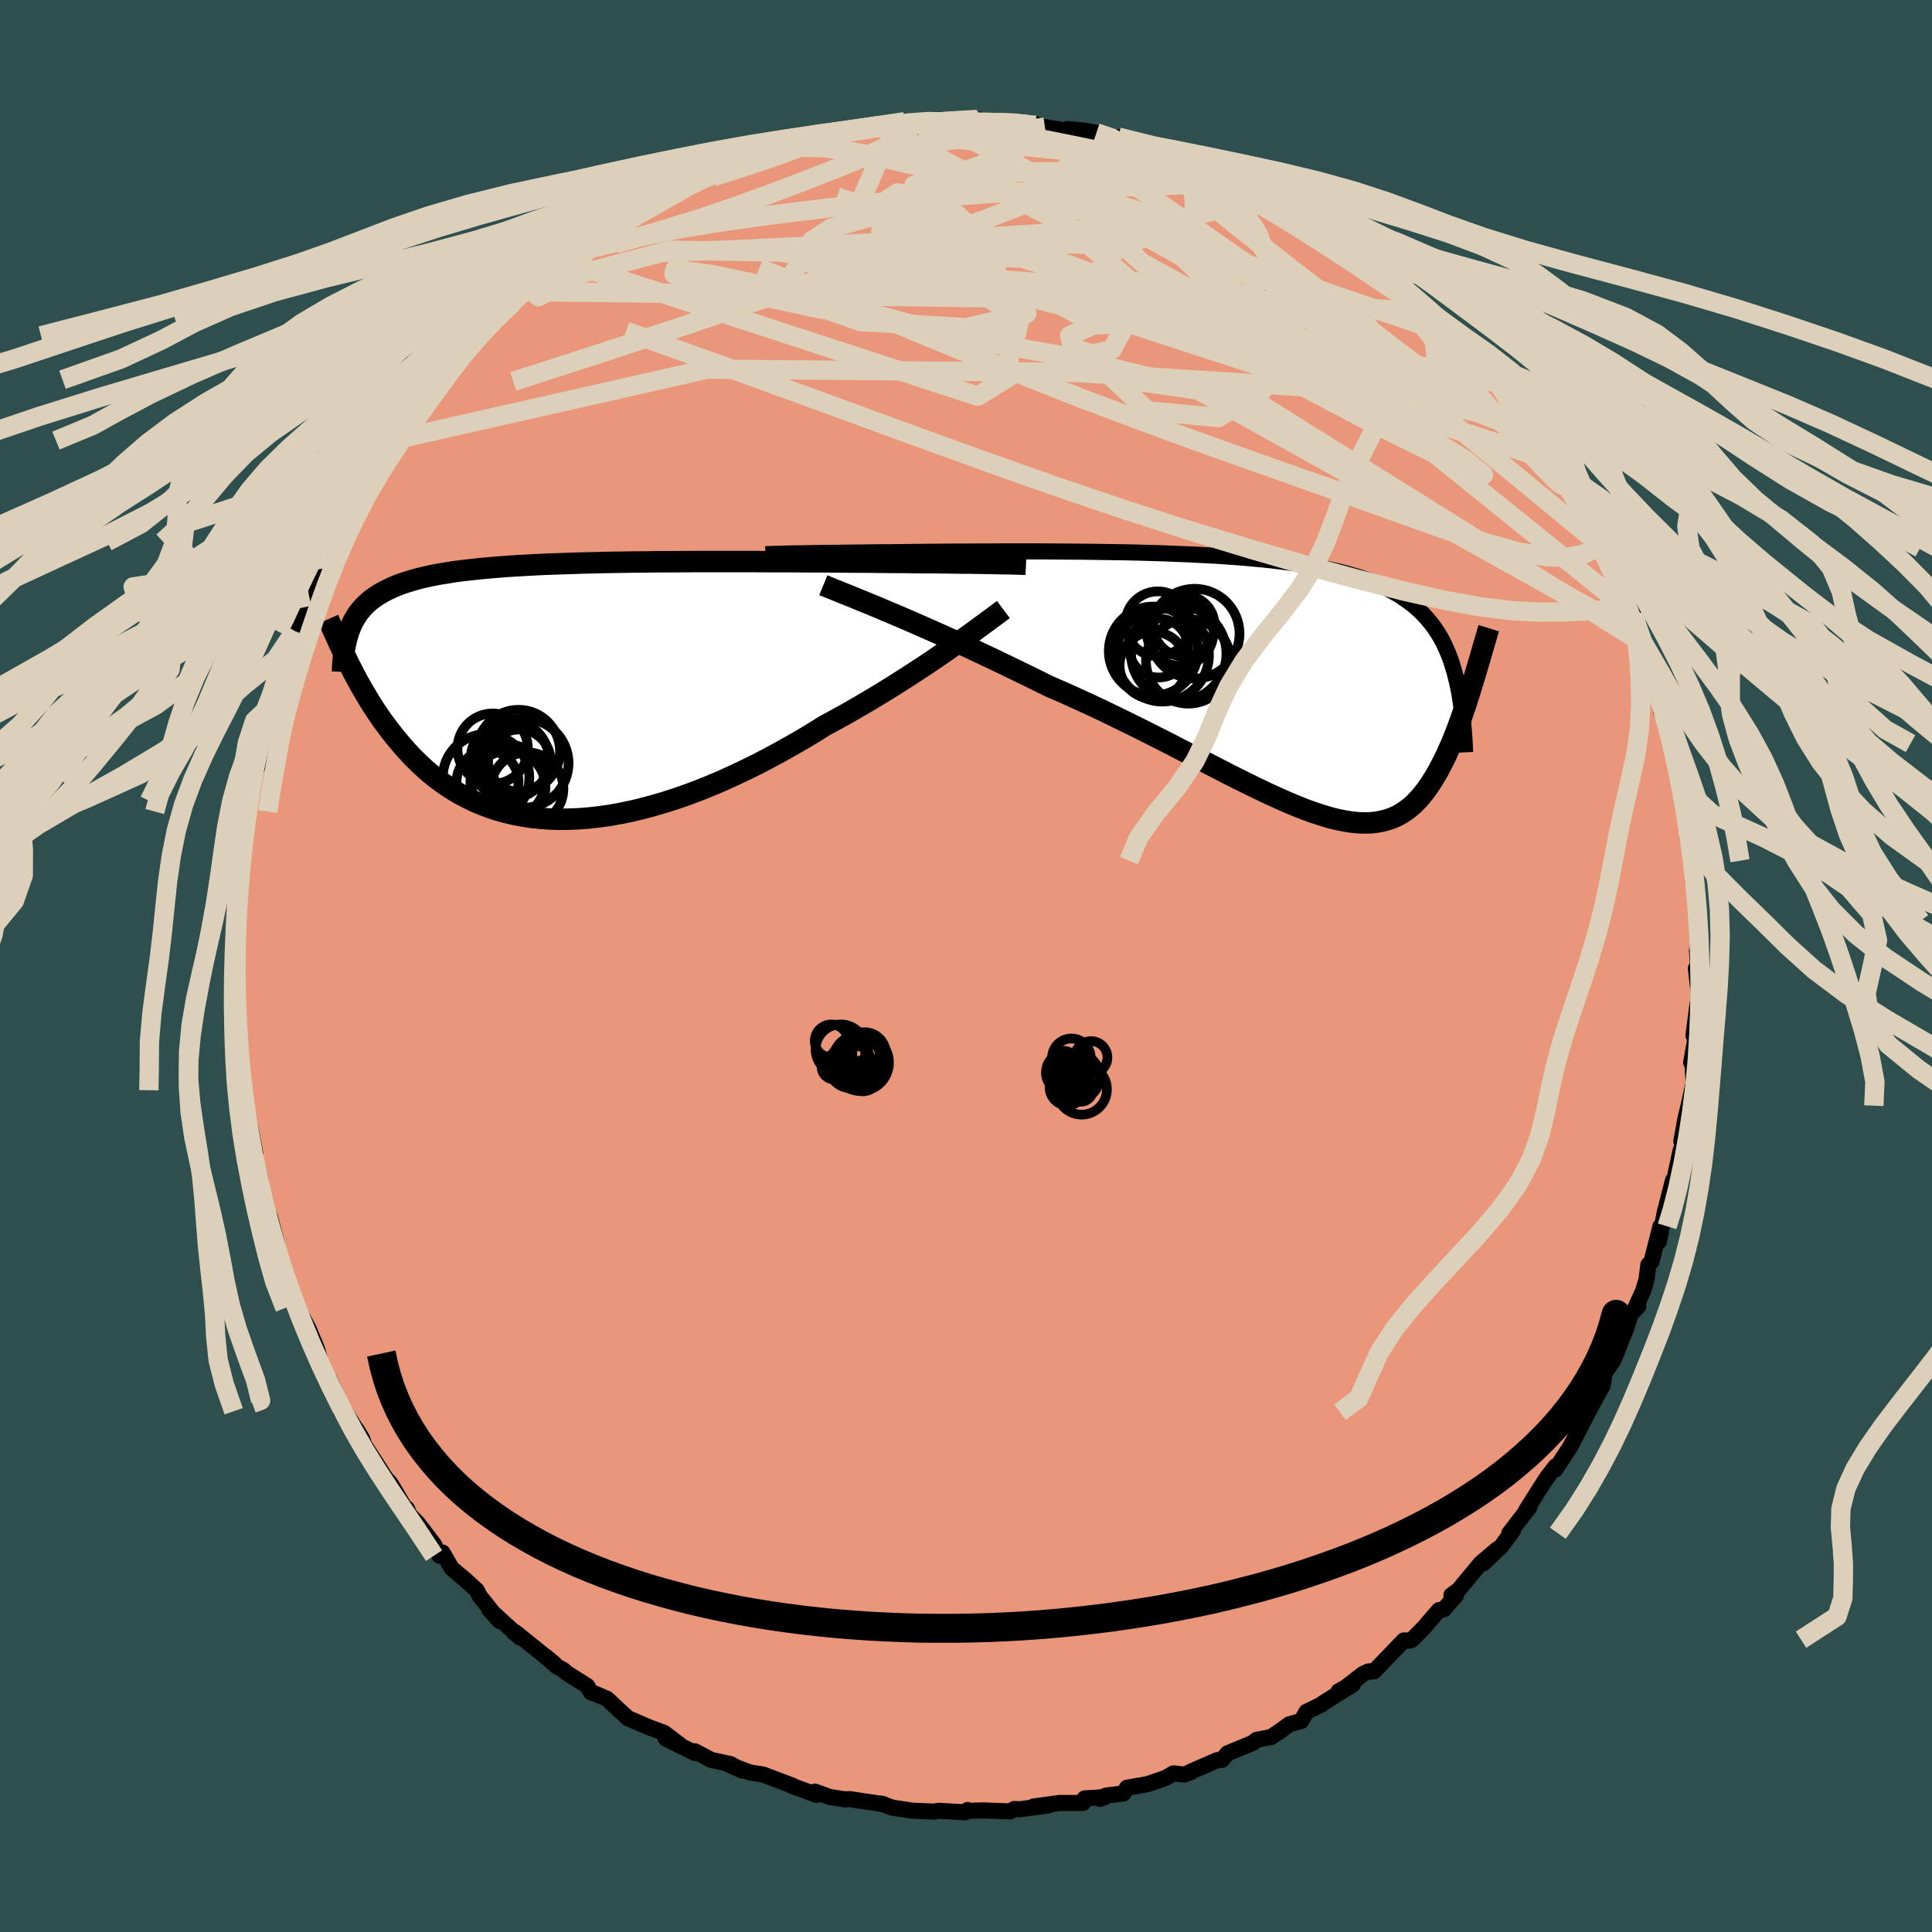 
  <svg viewBox="-100 -100 200 200" xmlns="http://www.w3.org/2000/svg" width="500" height="500" id="face-svg">
    <defs>
      <clipPath id="leftEyeClipPath">
        <polyline points="43.96,-13.2 43.43,-13.21 42.86,-13.22 42.27,-13.23 41.64,-13.24 40.98,-13.24 40.28,-13.25 39.56,-13.26 38.81,-13.27 38.03,-13.28 37.22,-13.28 36.39,-13.29 35.52,-13.3 34.64,-13.31 33.72,-13.31 32.79,-13.32 31.85,-13.33 30.87,-13.34 29.84,-13.34 28.77,-13.35 27.67,-13.36 26.52,-13.37 25.34,-13.37 24.12,-13.38 22.88,-13.39 21.61,-13.39 20.32,-13.39 19.01,-13.4 17.68,-13.4 16.34,-13.4 15,-13.4 13.65,-13.4 12.29,-13.39 10.94,-13.38 9.59,-13.38 8.25,-13.36 6.92,-13.35 5.61,-13.33 4.31,-13.31 3.03,-13.28 1.77,-13.25 0.54,-13.21 -0.67,-13.17 -1.84,-13.13 -2.99,-13.08 -4.11,-13.02 -5.19,-12.96 -6.24,-12.89 -7.25,-12.81 -8.23,-12.73 -9.16,-12.64 -10.06,-12.54 -10.93,-12.44 -11.75,-12.33 -12.53,-12.2 -13.28,-12.08 -13.99,-11.94 -14.67,-11.79 -15.31,-11.64 -15.91,-11.47 -16.48,-11.3 -17.02,-11.12 -17.53,-10.93 -18.01,-10.73 -18.46,-10.52 -18.89,-10.3 -19.29,-10.08 -19.67,-9.84 -20.03,-9.59 -20.36,-9.34 -20.66,-9.07 -20.95,-8.79 -21.21,-8.5 -21.46,-8.2 -21.68,-7.89 -21.88,-7.57 -22.07,-7.24 -22.24,-6.89 -22.39,-6.54 -22.53,-6.18 -22.62,-3 -22.38,-2.52 -22.13,-2.03 -21.87,-1.53 -21.6,-1.03 -21.32,-0.52 -21.02,-0.01 -20.72,0.5 -20.41,1.02 -20.09,1.53 -19.75,2.05 -19.4,2.57 -19.04,3.09 -18.66,3.6 -18.27,4.12 -17.87,4.63 -17.45,5.14 -17.01,5.66 -16.56,6.17 -16.09,6.68 -15.6,7.18 -15.09,7.67 -14.56,8.16 -14,8.63 -13.43,9.09 -12.83,9.53 -12.2,9.96 -11.56,10.37 -10.88,10.76 -10.18,11.12 -9.46,11.47 -8.71,11.78 -7.93,12.08 -7.13,12.34 -6.3,12.57 -5.45,12.77 -4.57,12.94 -3.66,13.08 -2.73,13.18 -1.77,13.25 -0.79,13.28 0.21,13.27 1.24,13.23 2.28,13.15 3.35,13.03 4.44,12.88 5.55,12.68 6.67,12.45 7.81,12.18 8.96,11.87 10.13,11.53 11.31,11.15 12.49,10.74 13.69,10.29 14.89,9.81 16.09,9.3 17.3,8.75 18.5,8.18 19.71,7.59 20.91,6.96 22.1,6.32 23.28,5.66 24.46,4.98 25.62,4.28 26.76,3.57 27.76,3.03 28.74,2.49 29.71,1.94 30.67,1.38 31.62,0.82 32.55,0.26 33.46,-0.3 34.36,-0.87 35.24,-1.43 36.09,-1.98 36.93,-2.53 37.74,-3.07 38.52,-3.6 39.27,-4.12 40,-4.63" />
      </clipPath>
      <clipPath id="rightEyeClipPath">
        <polyline points="-48.47,-13.73 -48.04,-13.74 -47.58,-13.74 -47.08,-13.75 -46.56,-13.76 -46,-13.77 -45.4,-13.78 -44.78,-13.79 -44.12,-13.79 -43.42,-13.8 -42.7,-13.81 -41.94,-13.82 -41.15,-13.83 -40.33,-13.84 -39.48,-13.85 -38.6,-13.85 -37.78,-13.86 -36.91,-13.87 -35.99,-13.88 -35,-13.89 -33.97,-13.9 -32.88,-13.91 -31.74,-13.92 -30.56,-13.92 -29.34,-13.93 -28.08,-13.93 -26.79,-13.94 -25.46,-13.94 -24.11,-13.94 -22.73,-13.94 -21.34,-13.93 -19.93,-13.92 -18.51,-13.91 -17.09,-13.89 -15.66,-13.87 -14.23,-13.85 -12.81,-13.82 -11.4,-13.78 -10,-13.74 -8.61,-13.68 -7.24,-13.63 -5.9,-13.56 -4.57,-13.49 -3.28,-13.4 -2.01,-13.31 -0.78,-13.2 0.43,-13.09 1.59,-12.96 2.72,-12.82 3.81,-12.67 4.87,-12.51 5.88,-12.33 6.85,-12.14 7.78,-11.94 8.67,-11.72 9.52,-11.48 10.33,-11.24 11.1,-10.97 11.83,-10.69 12.52,-10.39 13.18,-10.08 13.8,-9.75 14.39,-9.41 14.94,-9.04 15.47,-8.67 15.97,-8.27 16.44,-7.86 16.88,-7.43 17.29,-6.98 17.68,-6.51 18.05,-6.02 18.38,-5.52 18.7,-4.99 18.99,-4.45 19.25,-3.88 19.5,-3.3 19.73,-2.7 19.93,-2.07 20.12,-1.43 20.29,-0.77 22.03,-0.45 21.85,0.14 21.67,0.73 21.48,1.32 21.29,1.91 21.09,2.5 20.89,3.09 20.68,3.68 20.47,4.26 20.25,4.84 20.02,5.41 19.79,5.98 19.54,6.53 19.3,7.08 19.04,7.61 18.77,8.14 18.5,8.66 18.21,9.17 17.91,9.67 17.6,10.15 17.28,10.62 16.94,11.07 16.59,11.5 16.22,11.9 15.84,12.28 15.43,12.63 15.01,12.94 14.56,13.23 14.1,13.48 13.61,13.69 13.09,13.86 12.55,14 11.99,14.1 11.4,14.16 10.78,14.17 10.13,14.15 9.45,14.08 8.75,13.97 8.01,13.82 7.24,13.63 6.44,13.39 5.61,13.12 4.74,12.81 3.85,12.46 2.91,12.07 1.95,11.64 0.95,11.19 -0.08,10.7 -1.15,10.18 -2.24,9.64 -3.37,9.07 -4.53,8.47 -5.72,7.86 -6.94,7.23 -8.19,6.59 -9.46,5.93 -10.77,5.27 -12.09,4.6 -13.44,3.93 -14.81,3.26 -16.19,2.59 -17.59,1.93 -19.01,1.28 -20.43,0.64 -21.86,0.02 -23.01,-0.55 -24.15,-1.11 -25.3,-1.67 -26.44,-2.22 -27.58,-2.77 -28.71,-3.3 -29.83,-3.83 -30.94,-4.34 -32.03,-4.85 -33.11,-5.34 -34.17,-5.81 -35.21,-6.27 -36.22,-6.71 -37.21,-7.14 -38.16,-7.54" />
      </clipPath>
      <filter id="fuzzy">
        <feTurbulence id="turbulence" baseFrequency="0.05" numOctaves="3" type="noise" result="noise" />
        <feDisplacementMap in="SourceGraphic" in2="noise" scale="2" />
      </filter>
      <linearGradient id="rainbowGradient" x1="0%" y1="0%" x2="100%" y2="0%">
        <stop offset="0%" style="stop-color: rgb(165, 42, 42); stop-opacity: 1" />
        <stop offset="50%" style="stop-color: rgb(154, 205, 50); stop-opacity: 1" />
        <stop offset="100%" style="stop-color: rgb(64, 224, 208); stop-opacity: 1" />
      </linearGradient>
    </defs>
    <rect x="-100" y="-100" width="100%" height="100%" fill="rgb(47, 79, 79)" />
    <polyline id="faceContour" points="75.83,0.85 75.56,0.25 75.88,3.07 75.68,4.32 75.31,7.2 75.82,5.75 75.07,10 75.29,9.25 75.21,10.08 75.32,12.09 74.58,15.48 74.8,14.46 74.47,15.83 74.05,18.16 74.23,18.59 73.97,19.12 73.23,22.56 72.91,24.12 73.19,22.18 72.36,25.4 71.73,28.51 71.89,26.95 70.96,30.61 70.64,30.92 70.44,32.49 70.08,33.67 69.16,35.68 69.6,35.22 68.83,35.99 68.42,37.31 67.32,40.1 66.98,40.87 66.12,42.13 65.89,43.49 64.49,45.66 65.58,44.01 64.39,46.19 63.96,47.05 62.58,49.71 61,52.13 61.02,52.09 61.03,51.8 60.14,52.96 59.26,54.32 57.97,56.37 58.32,56.03 56.24,58.72 56.62,58.43 55.43,60.06 53.53,61.86 55,60.37 53.28,61.83 50.98,64.6 50.25,65.13 50.72,65.17 49.47,66.59 48.96,66.68 47.41,68.48 46.17,69.74 45.97,69.83 45.32,69.82 42.24,73.02 41.68,73.02 41.1,73.29 39.3,74.68 38.57,75.09 40.05,74.37 36.98,76.3 36.75,76.48 35.24,77.21 34.7,78.16 33.46,78.5 32.63,79.12 31.58,79.82 30.07,80.11 29.68,80.43 27.08,81.5 26.48,82.19 26.01,82.21 23.28,83.4 23.34,83.42 22.59,83.7 21.47,83.58 20.67,84.05 18.8,84.69 16.66,85.07 16.3,85.65 14.47,85.88 13.85,86.21 14.36,86.04 12.28,86.17 12.12,86.64 9.67,86.64 6.99,87.01 8.53,86.9 5.61,87.29 4.99,87.27 4.56,87.52 1.72,87.41 0.26,87.46 0.17,87.37 -0.08,87.61 -2.86,87.45 -3.31,87.54 -5.55,87.44 -6.15,87.35 -7.65,87.12 -8.82,86.7 -8.52,86.77 -12.07,86.24 -12.51,86.27 -14.12,86.02 -15.63,85.47 -15.3,85.7 -15.49,85.8 -17.99,84.88 -17.88,84.89 -18.18,84.77 -21.03,83.69 -22.32,83.5 -24.58,82.66 -23.13,83.3 -24.37,82.62 -26.39,82.18 -28.07,81.29 -28.06,81.47 -31.1,79.96 -29.64,80.61 -31.26,79.38 -32.75,78.83 -34.99,77.87 -35.98,76.96 -37.16,75.86 -38.3,75.37 -38.82,75.2 -39.21,74.53 -41.36,73.17 -41.67,72.88 -42.38,72.49 -43.52,71.47 -42.63,72.21 -46.67,68.96 -46.87,68.92 -46.14,69.53 -49.38,66.58 -48.27,67.82 -50.35,65.21 -50.65,64.62 -51.81,63.56 -53.24,62.36 -54.19,60.72 -54.52,61.04 -55.06,59.9 -56.74,57.7 -57.71,56.7 -57.88,56.16 -57.57,56.95 -59.58,53.55 -60.09,52.99 -60.55,52.26 -62.28,49.59 -62.48,49.05 -63.09,47.97 -62.48,48.98 -64.83,45.28 -64.72,46.09 -64.16,46.58 -65.91,42.76 -65.81,43.45 -66.76,41.21 -67.18,39.65 -68.04,37.58 -69.08,35.64 -69.65,34.26 -69.13,35.41 -69.16,35.46 -70.47,32.69 -71.08,31.03 -71.34,29.24 -71.89,27.85 -71.32,28.81 -72.04,26.03 -73.02,23.67 -73.35,22.15 -72.82,23.35 -73.1,21.91 -73.72,19.52 -73.58,19.36 -74.47,14.76 -74.52,15.27 -74.82,14.23 -74.92,12.86 -74.86,12.45 -75.15,10.8 -75.3,8.7 -75.37,8.88 -75.25,7.73 -75.66,3.45 -75.82,1.02 -75.82,1.01 -75.51,0.01 -75.59,-1.47 -75.84,-2.91 -75.79,-3.77 -75.29,-5.66 -75.51,-6.04 -75.25,-8.54 -75.23,-8.59 -75.32,-9.71 -74.9,-12.52 -74.67,-14.09 -74.44,-15.99 -74.44,-16.79 -74.34,-17.09 -74.04,-19.27 -73.29,-20.72 -72.85,-23.21 -73.19,-22.65 -73,-23.78 -72.18,-26.16 -72.45,-25.49 -71.95,-26.96 -71.34,-29.16 -71.29,-29.09 -70.75,-31.19 -69.22,-34.63 -69.49,-34.66 -69.04,-35.2 -68.92,-36.31 -67.99,-38.26 -67.87,-38.74 -66.97,-40.64 -66.17,-42.21 -65.86,-42.97 -65.58,-43.93 -64.41,-45.91 -64.41,-45.43 -63.3,-48.2 -63.43,-47.97 -61.86,-50.43 -60.92,-51.49 -61.14,-52.18 -59.49,-54.39 -59.63,-53.81 -57.74,-56.78 -56.86,-57.92 -57.99,-56.4 -55.23,-59.68 -56.68,-58.13 -54.53,-60.69 -53.46,-61.86 -52.81,-63.01 -50.54,-65.08 -50.42,-65.24 -49.23,-66.28 -48.76,-66.92 -48.66,-66.75 -46.86,-68.7 -45.48,-69.81 -45.67,-70.05 -43.54,-71.89 -42.82,-72.18 -42.02,-73.08 -40.62,-73.59 -39.67,-74.6 -40.26,-73.83 -39.91,-74.24 -38.81,-75.05 -36.02,-77.06 -36.59,-76.69 -35.56,-77.34 -32.65,-78.61 -31.54,-79.27 -31.87,-79.15 -30.57,-80.17 -28.73,-81.29 -27.29,-81.47 -26.19,-81.94 -25.4,-82.11 -25.25,-82.52 -23.56,-83.19 -22.51,-83.31 -20.13,-84.39 -19.88,-84.55 -19.36,-84.44 -16.68,-85.2 -15.49,-85.8 -15.06,-85.7 -13.72,-85.94 -13.6,-86.06 -11.81,-86.51 -10.79,-86.56 -10.8,-86.83 -6.35,-87.4 -9.11,-86.99 -5.31,-87.22 -5.22,-87.12 -3.28,-87.58 -0.69,-87.59 -2.69,-87.39 1.15,-87.64 2.6,-87.43 1.21,-87.51 4.86,-87.29 5.45,-87.39 6.34,-87.11 7.1,-87.18 7.2,-87.03 8.17,-86.84 12.61,-86.1 10.44,-86.64 12.43,-86.45 13.5,-86.25 16.4,-85.3 15.77,-85.8 17.86,-85.19 18.81,-85 19.32,-84.81 21.35,-83.85 23.09,-83.51 24.78,-82.45 23.28,-83.51 26.79,-81.75 25.28,-82.41 28.67,-81.23 29.86,-80.54 30.59,-79.85 30.21,-80.45 32.4,-79.3 33.87,-78.33 34.27,-78.3 33.76,-78.35 35.76,-77.13 37.34,-76.23 38.22,-75.66 39.99,-74.71 39.19,-74.8 41.82,-73.15 43.31,-71.72 42.35,-72.71 43.55,-71.68 44.58,-70.42 47.06,-68.69 47.66,-67.9 48.6,-67.56 48.18,-67.59 49.42,-66.12 50.74,-65.05 51.73,-64.3 52.17,-63.42 52.84,-62.64 54.96,-60.47 55.13,-59.99 55.58,-59.68 56.05,-59.29 56.02,-58.68 58.34,-56.1 58.12,-55.91 58.85,-55.14 60.58,-52.34 60.56,-52.31 61.55,-50.88 61.99,-50.33 63.27,-48.45 64.45,-45.59 64.96,-45.53 65.36,-43.95 66.04,-43.28 65.6,-43.64 67.34,-40.43 66.82,-40.95 68.58,-36.86 69.39,-35.51 69.48,-34.32 69.08,-36.32 69.65,-34.23 70.01,-33.46 71.16,-30.31 71.87,-28.28 71.93,-27.29 71.95,-26.43 72.25,-25.72 72.71,-24.01 73.27,-22.83 73.37,-23.02 73.94,-19.88 74.01,-18.7 74.31,-17.64 74.92,-14.83 74.59,-14.22 74.84,-13.73 75.08,-12.86 75.27,-10.9 75.25,-8.91 75.47,-8.28 75.72,-5.71 75.91,-4.03 75.67,-4.67 75.88,-2.97 75.67,-1.59 75.83,0.85 75.56,0.25" fill="rgb(233, 150, 122)" stroke="black" stroke-width="1.667" stroke-linejoin="round" filter="url(#fuzzy)" />
    <g transform="translate(30.45 -28.98)">
      <polyline id="rightCountour" points="-48.47,-13.73 -48.04,-13.74 -47.58,-13.74 -47.08,-13.75 -46.56,-13.76 -46,-13.77 -45.4,-13.78 -44.78,-13.79 -44.12,-13.79 -43.42,-13.8 -42.7,-13.81 -41.94,-13.82 -41.15,-13.83 -40.33,-13.84 -39.48,-13.85 -38.6,-13.85 -37.78,-13.86 -36.91,-13.87 -35.99,-13.88 -35,-13.89 -33.97,-13.9 -32.88,-13.91 -31.74,-13.92 -30.56,-13.92 -29.34,-13.93 -28.08,-13.93 -26.79,-13.94 -25.46,-13.94 -24.11,-13.94 -22.73,-13.94 -21.34,-13.93 -19.93,-13.92 -18.51,-13.91 -17.09,-13.89 -15.66,-13.87 -14.23,-13.85 -12.81,-13.82 -11.4,-13.78 -10,-13.74 -8.61,-13.68 -7.24,-13.63 -5.9,-13.56 -4.57,-13.49 -3.28,-13.4 -2.01,-13.31 -0.78,-13.2 0.43,-13.09 1.59,-12.96 2.72,-12.82 3.81,-12.67 4.87,-12.51 5.88,-12.33 6.85,-12.14 7.78,-11.94 8.67,-11.72 9.52,-11.48 10.33,-11.24 11.1,-10.97 11.83,-10.69 12.52,-10.39 13.18,-10.08 13.8,-9.75 14.39,-9.41 14.94,-9.04 15.47,-8.67 15.97,-8.27 16.44,-7.86 16.88,-7.43 17.29,-6.98 17.68,-6.51 18.05,-6.02 18.38,-5.52 18.7,-4.99 18.99,-4.45 19.25,-3.88 19.5,-3.3 19.73,-2.7 19.93,-2.07 20.12,-1.43 20.29,-0.77 22.03,-0.45 21.85,0.14 21.67,0.73 21.48,1.32 21.29,1.91 21.09,2.5 20.89,3.09 20.68,3.68 20.47,4.26 20.25,4.84 20.02,5.41 19.79,5.98 19.54,6.53 19.3,7.08 19.04,7.61 18.77,8.14 18.5,8.66 18.21,9.17 17.91,9.67 17.6,10.15 17.28,10.62 16.94,11.07 16.59,11.5 16.22,11.9 15.84,12.28 15.43,12.63 15.01,12.94 14.56,13.23 14.1,13.48 13.61,13.69 13.09,13.86 12.55,14 11.99,14.1 11.4,14.16 10.78,14.17 10.13,14.15 9.45,14.08 8.75,13.97 8.01,13.82 7.24,13.63 6.44,13.39 5.61,13.12 4.74,12.81 3.85,12.46 2.91,12.07 1.95,11.64 0.95,11.19 -0.08,10.7 -1.15,10.18 -2.24,9.64 -3.37,9.07 -4.53,8.47 -5.72,7.86 -6.94,7.23 -8.19,6.59 -9.46,5.93 -10.77,5.27 -12.09,4.6 -13.44,3.93 -14.81,3.26 -16.19,2.59 -17.59,1.93 -19.01,1.28 -20.43,0.64 -21.86,0.02 -23.01,-0.55 -24.15,-1.11 -25.3,-1.67 -26.44,-2.22 -27.58,-2.77 -28.71,-3.3 -29.83,-3.83 -30.94,-4.34 -32.03,-4.85 -33.11,-5.34 -34.17,-5.81 -35.21,-6.27 -36.22,-6.71 -37.21,-7.14 -38.16,-7.54" fill="white" stroke="white" stroke-width="0" stroke-linejoin="round" filter="url(#fuzzy)" />
    </g>
    <g transform="translate(-41.35 -28.47)">
      <polyline id="leftCountour" points="43.96,-13.2 43.43,-13.21 42.86,-13.22 42.27,-13.23 41.64,-13.24 40.98,-13.24 40.28,-13.25 39.56,-13.26 38.81,-13.27 38.03,-13.28 37.22,-13.28 36.39,-13.29 35.52,-13.3 34.64,-13.31 33.72,-13.31 32.79,-13.32 31.85,-13.33 30.87,-13.34 29.84,-13.34 28.77,-13.35 27.67,-13.36 26.52,-13.37 25.34,-13.37 24.12,-13.38 22.88,-13.39 21.61,-13.39 20.32,-13.39 19.01,-13.4 17.68,-13.4 16.34,-13.4 15,-13.4 13.65,-13.4 12.29,-13.39 10.94,-13.38 9.59,-13.38 8.25,-13.36 6.92,-13.35 5.61,-13.33 4.31,-13.31 3.03,-13.28 1.77,-13.25 0.54,-13.21 -0.67,-13.17 -1.84,-13.13 -2.99,-13.08 -4.11,-13.02 -5.19,-12.96 -6.24,-12.89 -7.25,-12.81 -8.23,-12.73 -9.16,-12.64 -10.06,-12.54 -10.93,-12.44 -11.75,-12.33 -12.53,-12.2 -13.28,-12.08 -13.99,-11.94 -14.67,-11.79 -15.31,-11.64 -15.91,-11.47 -16.48,-11.3 -17.02,-11.12 -17.53,-10.93 -18.01,-10.73 -18.46,-10.52 -18.89,-10.3 -19.29,-10.08 -19.67,-9.84 -20.03,-9.59 -20.36,-9.34 -20.66,-9.07 -20.95,-8.79 -21.21,-8.5 -21.46,-8.2 -21.68,-7.89 -21.88,-7.57 -22.07,-7.24 -22.24,-6.89 -22.39,-6.54 -22.53,-6.18 -22.62,-3 -22.38,-2.52 -22.13,-2.03 -21.87,-1.53 -21.6,-1.03 -21.32,-0.52 -21.02,-0.01 -20.72,0.5 -20.41,1.02 -20.09,1.53 -19.75,2.05 -19.4,2.57 -19.04,3.09 -18.66,3.6 -18.27,4.12 -17.87,4.63 -17.45,5.14 -17.01,5.66 -16.56,6.17 -16.09,6.68 -15.6,7.18 -15.09,7.67 -14.56,8.16 -14,8.63 -13.43,9.09 -12.83,9.53 -12.2,9.96 -11.56,10.37 -10.88,10.76 -10.18,11.12 -9.46,11.47 -8.71,11.78 -7.93,12.08 -7.13,12.34 -6.3,12.57 -5.45,12.77 -4.57,12.94 -3.66,13.08 -2.73,13.18 -1.77,13.25 -0.79,13.28 0.21,13.27 1.24,13.23 2.28,13.15 3.35,13.03 4.44,12.88 5.55,12.68 6.67,12.45 7.81,12.18 8.96,11.87 10.13,11.53 11.31,11.15 12.49,10.74 13.69,10.29 14.89,9.81 16.09,9.3 17.3,8.75 18.5,8.18 19.71,7.59 20.91,6.96 22.1,6.32 23.28,5.66 24.46,4.98 25.62,4.28 26.76,3.57 27.76,3.03 28.74,2.49 29.71,1.94 30.67,1.38 31.62,0.82 32.55,0.26 33.46,-0.3 34.36,-0.87 35.24,-1.43 36.09,-1.98 36.93,-2.53 37.74,-3.07 38.52,-3.6 39.27,-4.12 40,-4.63" fill="white" stroke="white" stroke-width="0" stroke-linejoin="round" filter="url(#fuzzy)" />
    </g>
    <g transform="translate(30.45 -28.98)">
      <polyline id="rightUpper" points="-51.2,-13.65 -51.03,-13.66 -50.85,-13.66 -50.64,-13.67 -50.41,-13.68 -50.16,-13.69 -49.88,-13.69 -49.57,-13.7 -49.23,-13.71 -48.87,-13.72 -48.47,-13.73 -48.04,-13.74 -47.58,-13.74 -47.08,-13.75 -46.56,-13.76 -46,-13.77 -45.4,-13.78 -44.78,-13.79 -44.12,-13.79 -43.42,-13.8 -42.7,-13.81 -41.94,-13.82 -41.15,-13.83 -40.33,-13.84 -39.48,-13.85 -38.6,-13.85 -37.78,-13.86 -36.91,-13.87 -35.99,-13.88 -35,-13.89 -33.97,-13.9 -32.88,-13.91 -31.74,-13.92 -30.56,-13.92 -29.34,-13.93 -28.08,-13.93 -26.79,-13.94 -25.46,-13.94 -24.11,-13.94 -22.73,-13.94 -21.34,-13.93 -19.93,-13.92 -18.51,-13.91 -17.09,-13.89 -15.66,-13.87 -14.23,-13.85 -12.81,-13.82 -11.4,-13.78 -10,-13.74 -8.61,-13.68 -7.24,-13.63 -5.9,-13.56 -4.57,-13.49 -3.28,-13.4 -2.01,-13.31 -0.78,-13.2 0.43,-13.09 1.59,-12.96 2.72,-12.82 3.81,-12.67 4.87,-12.51 5.88,-12.33 6.85,-12.14 7.78,-11.94 8.67,-11.72 9.52,-11.48 10.33,-11.24 11.1,-10.97 11.83,-10.69 12.52,-10.39 13.18,-10.08 13.8,-9.75 14.39,-9.41 14.94,-9.04 15.47,-8.67 15.97,-8.27 16.44,-7.86 16.88,-7.43 17.29,-6.98 17.68,-6.51 18.05,-6.02 18.38,-5.52 18.7,-4.99 18.99,-4.45 19.25,-3.88 19.5,-3.3 19.73,-2.7 19.93,-2.07 20.12,-1.43 20.29,-0.77 20.45,-0.09 20.59,0.61 20.71,1.33 20.82,2.07 20.92,2.82 21,3.6 21.07,4.39 21.13,5.2 21.18,6.02 21.22,6.86" fill="none" stroke="black" stroke-width="1.667" stroke-linejoin="round" filter="url(#fuzzy)" />
      <polyline id="rightLower" points="-45.22,-10.44 -44.78,-10.26 -44.26,-10.05 -43.69,-9.82 -43.05,-9.56 -42.35,-9.28 -41.6,-8.97 -40.81,-8.65 -39.96,-8.3 -39.08,-7.93 -38.16,-7.54 -37.21,-7.14 -36.22,-6.71 -35.21,-6.27 -34.17,-5.81 -33.11,-5.34 -32.03,-4.85 -30.94,-4.34 -29.83,-3.83 -28.71,-3.3 -27.58,-2.77 -26.44,-2.22 -25.3,-1.67 -24.15,-1.11 -23.01,-0.55 -21.86,0.02 -20.43,0.64 -19.01,1.28 -17.59,1.93 -16.19,2.59 -14.81,3.26 -13.44,3.93 -12.09,4.6 -10.77,5.27 -9.46,5.93 -8.19,6.59 -6.94,7.23 -5.72,7.86 -4.53,8.47 -3.37,9.07 -2.24,9.64 -1.15,10.18 -0.08,10.7 0.95,11.19 1.95,11.64 2.91,12.07 3.85,12.46 4.74,12.81 5.61,13.12 6.44,13.39 7.24,13.63 8.01,13.82 8.75,13.97 9.45,14.08 10.13,14.15 10.78,14.17 11.4,14.16 11.99,14.1 12.55,14 13.09,13.86 13.61,13.69 14.1,13.48 14.56,13.23 15.01,12.94 15.43,12.63 15.84,12.28 16.22,11.9 16.59,11.5 16.94,11.07 17.28,10.62 17.6,10.15 17.91,9.67 18.21,9.17 18.5,8.66 18.77,8.14 19.04,7.61 19.3,7.08 19.54,6.53 19.79,5.98 20.02,5.41 20.25,4.84 20.47,4.26 20.68,3.68 20.89,3.09 21.09,2.5 21.29,1.91 21.48,1.32 21.67,0.73 21.85,0.14 22.03,-0.45 22.21,-1.03 22.38,-1.6 22.55,-2.18 22.72,-2.74 22.88,-3.3 23.04,-3.86 23.2,-4.4 23.36,-4.94 23.51,-5.47 23.67,-5.99" fill="none" stroke="black" stroke-width="2.222" stroke-linejoin="round" filter="url(#fuzzy)" />
      <circle r="3.442" cx="-8.278" cy="-5.543" stroke="black" fill="none" stroke-width="1.0" filter="url(#fuzzy)" clip-path="url(#rightEyeClipPath)" /><circle r="4.812" cx="-10.113" cy="-3.203" stroke="black" fill="none" stroke-width="1.0" filter="url(#fuzzy)" clip-path="url(#rightEyeClipPath)" /><circle r="3.47" cx="-11.078" cy="-2.143" stroke="black" fill="none" stroke-width="1.0" filter="url(#fuzzy)" clip-path="url(#rightEyeClipPath)" /><circle r="3.176" cx="-7.878" cy="-6.238" stroke="black" fill="none" stroke-width="1.0" filter="url(#fuzzy)" clip-path="url(#rightEyeClipPath)" /><circle r="4.648" cx="-6.783" cy="-5.423" stroke="black" fill="none" stroke-width="1.0" filter="url(#fuzzy)" clip-path="url(#rightEyeClipPath)" /><circle r="4.934" cx="-8.428" cy="-3.358" stroke="black" fill="none" stroke-width="1.0" filter="url(#fuzzy)" clip-path="url(#rightEyeClipPath)" /><circle r="3.048" cx="-10.498" cy="-3.933" stroke="black" fill="none" stroke-width="1.0" filter="url(#fuzzy)" clip-path="url(#rightEyeClipPath)" /><circle r="3.36" cx="-10.593" cy="-6.443" stroke="black" fill="none" stroke-width="1.0" filter="url(#fuzzy)" clip-path="url(#rightEyeClipPath)" /><circle r="4.376" cx="-7.443" cy="-2.553" stroke="black" fill="none" stroke-width="1.0" filter="url(#fuzzy)" clip-path="url(#rightEyeClipPath)" /><circle r="4.612" cx="-11.058" cy="-3.623" stroke="black" fill="none" stroke-width="1.0" filter="url(#fuzzy)" clip-path="url(#rightEyeClipPath)" />
      </g>
    <g transform="translate(-41.35 -28.47)">
      <polyline id="leftUpper" points="47.56,-13.11 47.34,-13.12 47.09,-13.13 46.81,-13.14 46.5,-13.15 46.15,-13.16 45.78,-13.17 45.37,-13.17 44.94,-13.18 44.47,-13.19 43.96,-13.2 43.43,-13.21 42.86,-13.22 42.27,-13.23 41.64,-13.24 40.98,-13.24 40.28,-13.25 39.56,-13.26 38.81,-13.27 38.03,-13.28 37.22,-13.28 36.39,-13.29 35.52,-13.3 34.64,-13.31 33.72,-13.31 32.79,-13.32 31.85,-13.33 30.87,-13.34 29.84,-13.34 28.77,-13.35 27.67,-13.36 26.52,-13.37 25.34,-13.37 24.12,-13.38 22.88,-13.39 21.61,-13.39 20.32,-13.39 19.01,-13.4 17.68,-13.4 16.34,-13.4 15,-13.4 13.65,-13.4 12.29,-13.39 10.94,-13.38 9.59,-13.38 8.25,-13.36 6.92,-13.35 5.61,-13.33 4.31,-13.31 3.03,-13.28 1.77,-13.25 0.54,-13.21 -0.67,-13.17 -1.84,-13.13 -2.99,-13.08 -4.11,-13.02 -5.19,-12.96 -6.24,-12.89 -7.25,-12.81 -8.23,-12.73 -9.16,-12.64 -10.06,-12.54 -10.93,-12.44 -11.75,-12.33 -12.53,-12.2 -13.28,-12.08 -13.99,-11.94 -14.67,-11.79 -15.31,-11.64 -15.91,-11.47 -16.48,-11.3 -17.02,-11.12 -17.53,-10.93 -18.01,-10.73 -18.46,-10.52 -18.89,-10.3 -19.29,-10.08 -19.67,-9.84 -20.03,-9.59 -20.36,-9.34 -20.66,-9.07 -20.95,-8.79 -21.21,-8.5 -21.46,-8.2 -21.68,-7.89 -21.88,-7.57 -22.07,-7.24 -22.24,-6.89 -22.39,-6.54 -22.53,-6.18 -22.65,-5.8 -22.76,-5.42 -22.85,-5.02 -22.94,-4.62 -23.01,-4.2 -23.07,-3.78 -23.11,-3.34 -23.15,-2.9 -23.18,-2.44 -23.2,-1.98" fill="none" stroke="black" stroke-width="2.222" stroke-linejoin="round" filter="url(#fuzzy)" />
      <polyline id="leftLower" points="45.22,-8.43 44.9,-8.19 44.52,-7.91 44.1,-7.6 43.63,-7.25 43.12,-6.88 42.57,-6.47 41.98,-6.04 41.35,-5.59 40.69,-5.12 40,-4.63 39.27,-4.12 38.52,-3.6 37.74,-3.07 36.93,-2.53 36.09,-1.98 35.24,-1.43 34.36,-0.87 33.46,-0.3 32.55,0.26 31.62,0.82 30.67,1.38 29.71,1.94 28.74,2.49 27.76,3.03 26.76,3.57 25.62,4.28 24.46,4.98 23.28,5.66 22.1,6.32 20.91,6.96 19.71,7.59 18.5,8.18 17.3,8.75 16.09,9.3 14.89,9.81 13.69,10.29 12.49,10.74 11.31,11.15 10.13,11.53 8.96,11.87 7.81,12.18 6.67,12.45 5.55,12.68 4.44,12.88 3.35,13.03 2.28,13.15 1.24,13.23 0.21,13.27 -0.79,13.28 -1.77,13.25 -2.73,13.18 -3.66,13.08 -4.57,12.94 -5.45,12.77 -6.3,12.57 -7.13,12.34 -7.93,12.08 -8.71,11.78 -9.46,11.47 -10.18,11.12 -10.88,10.76 -11.56,10.37 -12.2,9.96 -12.83,9.53 -13.43,9.09 -14,8.63 -14.56,8.16 -15.09,7.67 -15.6,7.18 -16.09,6.68 -16.56,6.17 -17.01,5.66 -17.45,5.14 -17.87,4.63 -18.27,4.12 -18.66,3.6 -19.04,3.09 -19.4,2.57 -19.75,2.05 -20.09,1.53 -20.41,1.02 -20.72,0.5 -21.02,-0.01 -21.32,-0.52 -21.6,-1.03 -21.87,-1.53 -22.13,-2.03 -22.38,-2.52 -22.62,-3 -22.86,-3.48 -23.08,-3.95 -23.3,-4.42 -23.52,-4.87 -23.72,-5.32 -23.92,-5.76 -24.12,-6.19 -24.3,-6.61 -24.48,-7.03 -24.66,-7.44" fill="none" stroke="black" stroke-width="2.222" stroke-linejoin="round" filter="url(#fuzzy)" />
      <circle r="3.796" cx="-5.977" cy="9.952" stroke="black" fill="none" stroke-width="1.0" filter="url(#fuzzy)" clip-path="url(#leftEyeClipPath)" /><circle r="3.646" cx="-7.647" cy="5.972" stroke="black" fill="none" stroke-width="1.0" filter="url(#fuzzy)" clip-path="url(#leftEyeClipPath)" /><circle r="4.48" cx="-8.332" cy="8.952" stroke="black" fill="none" stroke-width="1.0" filter="url(#fuzzy)" clip-path="url(#leftEyeClipPath)" /><circle r="4.602" cx="-4.397" cy="7.477" stroke="black" fill="none" stroke-width="1.0" filter="url(#fuzzy)" clip-path="url(#leftEyeClipPath)" /><circle r="3.85" cx="-6.107" cy="9.382" stroke="black" fill="none" stroke-width="1.0" filter="url(#fuzzy)" clip-path="url(#leftEyeClipPath)" /><circle r="4.058" cx="-5.877" cy="7.102" stroke="black" fill="none" stroke-width="1.0" filter="url(#fuzzy)" clip-path="url(#leftEyeClipPath)" /><circle r="3.754" cx="-4.077" cy="10.112" stroke="black" fill="none" stroke-width="1.0" filter="url(#fuzzy)" clip-path="url(#leftEyeClipPath)" /><circle r="4.286" cx="-4.967" cy="6.232" stroke="black" fill="none" stroke-width="1.0" filter="url(#fuzzy)" clip-path="url(#leftEyeClipPath)" /><circle r="3.208" cx="-8.177" cy="9.392" stroke="black" fill="none" stroke-width="1.0" filter="url(#fuzzy)" clip-path="url(#leftEyeClipPath)" /><circle r="3.23" cx="-4.892" cy="7.212" stroke="black" fill="none" stroke-width="1.0" filter="url(#fuzzy)" clip-path="url(#leftEyeClipPath)" />
    </g>
    <g id="hairs">
      <polyline points="32.4,-79.3 33.41,-78.68 34.03,-78.29 34.68,-77.88 35.43,-77.39 36.17,-76.91 36.74,-76.51 37.03,-76.25 36.99,-76.15 36.56,-76.25 35.7,-76.58 34.42,-77.16 32.72,-77.97 30.58,-79.02 27.85,-80.38 24.18,-82.24" fill="none" stroke="rgb(220, 208, 186)" stroke-width="2" stroke-linejoin="round" filter="url(#fuzzy)" /><polyline points="65.36,-43.95 65.5,-43.56 65.03,-43.15 64.05,-42.68 62.48,-42.35 60.2,-42.35 57.12,-42.88 53.2,-43.98 48.44,-45.59 42.88,-47.58 36.5,-49.85 29.26,-52.41 21.09,-55.34 11.95,-58.76 1.87,-62.75 -9.17,-67.29 -21.4,-72.24" fill="none" stroke="rgb(220, 208, 186)" stroke-width="2" stroke-linejoin="round" filter="url(#fuzzy)" /><polyline points="-11.81,-86.51 -10.93,-86.63 -9.89,-86.81 -8.89,-86.93 -8.02,-86.96 -7.26,-86.94 -6.63,-86.88 -6.19,-86.75 -6,-86.56 -6.08,-86.28 -6.48,-85.89 -7.2,-85.41 -8.28,-84.81 -9.75,-84.11 -11.65,-83.28 -14,-82.33 -16.79,-81.25 -19.97,-80.04 -23.5,-78.76 -27.32,-77.46 -31.5,-76.16 -36.29,-74.75" fill="none" stroke="rgb(220, 208, 186)" stroke-width="2" stroke-linejoin="round" filter="url(#fuzzy)" /><polyline points="16.4,-85.3 16.54,-85.45 17.27,-85.3 18.02,-85.05 18.64,-84.76 19.04,-84.47 19.08,-84.24 18.68,-84.09 17.77,-84.04 16.36,-84.06 14.43,-84.15 11.95,-84.3 8.86,-84.55 5.07,-84.93 0.51,-85.44 -4.9,-86" fill="none" stroke="rgb(220, 208, 186)" stroke-width="2" stroke-linejoin="round" filter="url(#fuzzy)" /><polyline points="-42.02,-73.08 -40.86,-73.64 -39.98,-74.13 -39.11,-74.63 -38.01,-75.29 -36.68,-76.11 -35.21,-77 -33.71,-77.9 -32.26,-78.72 -30.96,-79.45 -29.85,-80.07 -28.98,-80.58 -28.36,-80.95 -28.03,-81.18 -28.1,-81.21 -28.73,-80.94 -30.02,-80.27" fill="none" stroke="rgb(220, 208, 186)" stroke-width="2" stroke-linejoin="round" filter="url(#fuzzy)" /><polyline points="33.76,-78.35 35.57,-77.21 37.27,-76.03 38.89,-74.79 40.5,-73.47 42.13,-72.05 43.76,-70.58 45.36,-69.11 46.9,-67.69 48.38,-66.32 49.79,-65.04 51.1,-63.87 52.23,-62.9 53.13,-62.13 53.83,-61.49 54.41,-60.91" fill="none" stroke="rgb(220, 208, 186)" stroke-width="2" stroke-linejoin="round" filter="url(#fuzzy)" /><polyline points="58.34,-56.1 58.49,-55.6 59.1,-54.63 59.78,-53.57 60.41,-52.59 60.96,-51.71 61.42,-50.92 61.75,-50.27 61.89,-49.85 61.81,-49.72 61.46,-49.93 60.87,-50.48 60.03,-51.33 58.97,-52.45 57.67,-53.87 56.05,-55.67 54.02,-58 51.52,-60.98 48.62,-64.57 45.67,-68.38" fill="none" stroke="rgb(220, 208, 186)" stroke-width="2" stroke-linejoin="round" filter="url(#fuzzy)" /><polyline points="21.35,-83.85 22.84,-83.4 23.94,-82.97 24.97,-82.54 26.09,-82.04 27.32,-81.5 28.57,-80.93 29.76,-80.38 30.82,-79.88 31.73,-79.44 32.49,-79.07 33.1,-78.76 33.54,-78.51 33.82,-78.34 33.92,-78.26 33.8,-78.27 33.43,-78.41 32.73,-78.71 31.64,-79.21 30.15,-79.9 28.3,-80.78 26.23,-81.8" fill="none" stroke="rgb(220, 208, 186)" stroke-width="2" stroke-linejoin="round" filter="url(#fuzzy)" /><polyline points="-19.88,-84.55 -18.64,-84.63 -16.78,-84.76 -14.8,-84.71 -12.72,-84.46 -10.47,-84.04 -8.01,-83.51 -5.29,-82.88 -2.34,-82.15 0.81,-81.34 4.14,-80.43 7.61,-79.45 11.2,-78.4 14.87,-77.29 18.62,-76.14 22.41,-74.93 26.21,-73.67 30.01,-72.35 33.76,-71 37.41,-69.7 40.92,-68.49 44.31,-67.36 47.62,-66.23" fill="none" stroke="rgb(220, 208, 186)" stroke-width="2" stroke-linejoin="round" filter="url(#fuzzy)" /><polyline points="51.73,-64.3 52.16,-63.48 52.52,-62.66 52.53,-62.03 52.02,-61.72 50.99,-61.66 49.49,-61.79 47.53,-62.03 45.11,-62.4 42.2,-62.93 38.76,-63.66 34.74,-64.64 30.08,-65.9 24.74,-67.44 18.68,-69.25 11.88,-71.35 4.33,-73.75 -4.04,-76.5 -13.36,-79.61" fill="none" stroke="rgb(220, 208, 186)" stroke-width="2" stroke-linejoin="round" filter="url(#fuzzy)" /><polyline points="25.28,-82.41 27.65,-81.47 28.78,-80.83 29.24,-80.39 29.35,-80 29.18,-79.62 28.7,-79.24 27.88,-78.86 26.73,-78.47 25.25,-78.07 23.4,-77.66 21.13,-77.25 18.4,-76.85 15.16,-76.46 11.38,-76.09 7.03,-75.76 2.09,-75.46 -3.45,-75.16 -9.58,-74.86 -16.32,-74.52 -23.73,-74.16 -31.83,-73.86" fill="none" stroke="rgb(220, 208, 186)" stroke-width="2" stroke-linejoin="round" filter="url(#fuzzy)" /><polyline points="39.19,-74.8 41.18,-73.44 42.35,-72.56 43.23,-71.84 44.15,-71.05 45.16,-70.17 46.15,-69.32 47.01,-68.58 47.68,-67.99 48.14,-67.55 48.4,-67.27 48.47,-67.13 48.35,-67.16 48.01,-67.37 47.41,-67.8 46.5,-68.5 45.23,-69.54 43.56,-70.92 41.47,-72.64 38.91,-74.69" fill="none" stroke="rgb(220, 208, 186)" stroke-width="2" stroke-linejoin="round" filter="url(#fuzzy)" /><polyline points="-40.62,-73.59 -39.91,-74.06 -38.96,-74.26 -37.36,-74.63 -35.13,-75.17 -32.39,-75.78 -29.28,-76.38 -25.87,-76.94 -22.22,-77.47 -18.39,-77.97 -14.42,-78.45 -10.33,-78.9 -6.11,-79.31 -1.8,-79.67 2.58,-79.97 6.97,-80.22 11.33,-80.44 15.69,-80.64 20.12,-80.79 24.57,-80.94" fill="none" stroke="rgb(220, 208, 186)" stroke-width="2" stroke-linejoin="round" filter="url(#fuzzy)" /><polyline points="54.96,-60.47 55.18,-60.08 55.47,-59.7 55.79,-59.2 56.13,-58.6 56.42,-57.98 56.61,-57.42 56.66,-56.98 56.52,-56.69 56.18,-56.59 55.62,-56.67 54.82,-56.96 53.75,-57.47 52.36,-58.26 50.63,-59.38 48.53,-60.83 46.07,-62.64 43.27,-64.77 40.1,-67.21 36.51,-69.98 32.46,-73.12 27.92,-76.71 23.03,-80.76" fill="none" stroke="rgb(220, 208, 186)" stroke-width="2" stroke-linejoin="round" filter="url(#fuzzy)" /><polyline points="18.81,-85 19.86,-84.54 21.55,-83.81 23.35,-82.99 25.08,-82.18 26.74,-81.38 28.4,-80.57 30.09,-79.74 31.76,-78.92 33.31,-78.15 34.62,-77.51 35.63,-77.03 36.35,-76.72 36.73,-76.57 36.6,-76.67" fill="none" stroke="rgb(220, 208, 186)" stroke-width="2" stroke-linejoin="round" filter="url(#fuzzy)" /><polyline points="-22.51,-83.31 -20.88,-84.03 -19.75,-84.43 -18.63,-84.75 -17.53,-85.05 -16.59,-85.3 -15.93,-85.46 -15.57,-85.52 -15.51,-85.49 -15.76,-85.35 -16.33,-85.1 -17.25,-84.73 -18.58,-84.22 -20.42,-83.57 -22.91,-82.75 -26.22,-81.69" fill="none" stroke="rgb(220, 208, 186)" stroke-width="2" stroke-linejoin="round" filter="url(#fuzzy)" /><polyline points="18.81,-85 19.85,-84.54 21.45,-83.8 23.09,-83 24.67,-82.18 26.24,-81.3 27.87,-80.36 29.59,-79.34 31.37,-78.28 33.16,-77.2 34.91,-76.11 36.61,-75.04 38.24,-73.98 39.8,-72.96 41.26,-71.98 42.61,-71.07 43.84,-70.26 44.93,-69.57 45.86,-69 46.57,-68.59 47.07,-68.33 47.41,-68.19 47.7,-68.04" fill="none" stroke="rgb(220, 208, 186)" stroke-width="2" stroke-linejoin="round" filter="url(#fuzzy)" /><polyline points="67.34,-40.43 67.35,-39.7 67.51,-38.31 67.25,-37.36 66.48,-36.94 65.27,-36.8 63.7,-36.73 61.76,-36.65 59.43,-36.63 56.65,-36.77 53.39,-37.16 49.63,-37.84 45.37,-38.8 40.61,-40.01 35.36,-41.44 29.64,-43.1 23.44,-44.98 16.77,-47.12 9.59,-49.55 1.87,-52.28 -6.46,-55.3 -15.42,-58.58 -25.03,-62.07 -35.2,-65.71" fill="none" stroke="rgb(220, 208, 186)" stroke-width="2" stroke-linejoin="round" filter="url(#fuzzy)" /><polyline points="13.5,-86.25 15.12,-85.7 15.66,-85.34 15.72,-84.88 15.39,-84.25 14.62,-83.43 13.36,-82.45 11.52,-81.34 9.02,-80.12 5.84,-78.78 1.99,-77.29 -2.56,-75.62 -7.84,-73.7 -13.94,-71.52 -20.91,-69.08 -28.76,-66.42 -37.41,-63.57 -46.87,-60.51" fill="none" stroke="rgb(220, 208, 186)" stroke-width="2" stroke-linejoin="round" filter="url(#fuzzy)" /><polyline points="-5.31,-87.22 -4.47,-87.22 -2.82,-87.18 -0.9,-87.02 1.2,-86.74 3.45,-86.38 5.84,-85.97 8.29,-85.51 10.75,-85.02 13.18,-84.52 15.55,-84.01 17.84,-83.5 20.04,-82.99 22.14,-82.51 24.11,-82.06 25.93,-81.64 27.52,-81.32" fill="none" stroke="rgb(220, 208, 186)" stroke-width="2" stroke-linejoin="round" filter="url(#fuzzy)" /><polyline points="55.58,-59.68 55.95,-59.16 56.39,-58.38 56.78,-57.59 56.97,-56.94 56.92,-56.48 56.61,-56.23 56.02,-56.21 55.12,-56.44 53.87,-56.92 52.25,-57.68 50.2,-58.77 47.7,-60.24 44.71,-62.13 41.22,-64.44 37.2,-67.15 32.66,-70.23 27.64,-73.66 22.21,-77.45 16.2,-81.71" fill="none" stroke="rgb(220, 208, 186)" stroke-width="2" stroke-linejoin="round" filter="url(#fuzzy)" /><polyline points="35.76,-77.13 18.21,-83.13 12.13,-83.94 8.92,-81.56 10.61,-76.47 18.48,-69.64 30.12,-62.51 41.68,-56.4 50.05,-52.29 53.57,-50.85 51.71,-52.38 44.81,-56.6 34.02,-62.51 21.23,-68.6 8.6,-73.37 -2.01,-75.93 -8.82,-76.09 -8.77,-74.15 2.81,-70.82 24.37,-69.17 23.28,-83.51" fill="none" stroke="rgb(220, 208, 186)" stroke-width="2" stroke-linejoin="round" filter="url(#fuzzy)" /><polyline points="58.12,-55.91 2.48,-70.59 -17.08,-72.89 -19.38,-69.69 -10.9,-66.71 0.04,-66.08 6.29,-67.55 5.4,-70.21 -0.35,-73.29 -6.37,-76.31 -8.94,-78.79 -7.07,-80.04 -2.47,-79.12 2.03,-75.19 4.34,-68.37 4.49,-61.01 1.22,-58.98 -42.02,-73.08" fill="none" stroke="rgb(220, 208, 186)" stroke-width="2" stroke-linejoin="round" filter="url(#fuzzy)" /><polyline points="8.17,-86.84 -8.56,-84.52 -11.08,-78.8 -2.52,-72.02 5.61,-67.14 5.19,-65.34 -3.55,-66.09 -15.43,-68.09 -25.24,-70.19 -30.24,-71.64 -30.12,-72.1 -26.11,-71.55 -20.13,-70.27 -14.02,-68.74 -8.75,-67.28 -3.95,-65.96 1.55,-64.66 10.27,-63.13 30.56,-58.08 70.01,-33.46" fill="none" stroke="rgb(220, 208, 186)" stroke-width="2" stroke-linejoin="round" filter="url(#fuzzy)" /><polyline points="69.48,-34.32 24.03,-59.62 15.14,-60.9 18.79,-57.47 26.15,-56.77 30.75,-59.66 30.46,-64.42 26.79,-69.29 22.63,-73.18 20.23,-75.62 20.34,-76.58 22.32,-76.26 24.93,-74.99 27.01,-73.14 27.55,-71.1 25.34,-69.37 19.14,-68.55 8.99,-69.09 -1.58,-70.99 -5.03,-73.39 6.39,-73.63 33.37,-65.26 68.58,-36.86" fill="none" stroke="rgb(220, 208, 186)" stroke-width="2" stroke-linejoin="round" filter="url(#fuzzy)" /><polyline points="48.18,-67.59 49.1,-58.84 32.14,-65.16 18.24,-72.79 12.8,-77.84 14.21,-79.33 19.69,-77.55 26.14,-73.98 30.16,-70.72 29.25,-69.39 23.38,-70.03 15.39,-71.13 9.45,-70.94 8.4,-69.19 11.62,-67.41 16.43,-67.03 23.51,-66.35 39.72,-61.72 54.96,-60.47" fill="none" stroke="rgb(220, 208, 186)" stroke-width="2" stroke-linejoin="round" filter="url(#fuzzy)" /><polyline points="48.6,-67.56 -4.05,-71.64 -15.99,-70.35 -8.5,-69.85 -0.84,-70.5 -0.22,-71.34 -4.59,-71.59 -9.01,-71.17 -9.98,-70.54 -6.68,-70.19 -0.02,-70.29 8.65,-70.52 18.27,-70.24 27.96,-68.93 36.8,-66.52 43.7,-63.58 47.68,-61.07 48.18,-59.94 45.42,-60.56 40.58,-62.44 35.6,-64.53 32.28,-66.16 30.57,-67.78 26.05,-71.37 -2.69,-87.39" fill="none" stroke="rgb(220, 208, 186)" stroke-width="2" stroke-linejoin="round" filter="url(#fuzzy)" /><polyline points="65.6,-43.64 34.13,-69.55 20.69,-76.24 15.77,-74.34 13.25,-71.47 11.83,-70.61 11.16,-71.43 10,-72.62 6.95,-73.29 1.61,-73.35 -5.04,-73.18 -11.19,-73.28 -15.12,-73.94 -15.95,-75.09 -13.96,-76.38 -10.28,-77.42 -6.31,-78.08 -3.19,-78.59 -1.6,-79.26 -1.96,-80.02 -4.09,-80.49 -5.39,-80.81 2.22,-82.16 25.28,-82.41" fill="none" stroke="rgb(220, 208, 186)" stroke-width="2" stroke-linejoin="round" filter="url(#fuzzy)" /><polyline points="1.15,-87.64 4.99,-84.1 -2.86,-81.36 -7.69,-78.66 -7.62,-77.31 -5.05,-77.2 -2.59,-76.75 -1.13,-74.98 -0.92,-72.61 -3.08,-71.39 -9.2,-72.21 -19.23,-73.91 -30.58,-74.1 -39.86,-71.66 -44.25,-69.29 -36.02,-77.06" fill="none" stroke="rgb(220, 208, 186)" stroke-width="2" stroke-linejoin="round" filter="url(#fuzzy)" /><polyline points="-59.49,-54.39 -26.77,-61.79 11.55,-61.44 34.77,-59.97 43.57,-60.01 43.91,-60.9 41.56,-61.38 39.83,-61.35 38.98,-61.85 37.71,-63.96 35.44,-67.42 33.36,-70.61 33.28,-71.77 35.14,-70.52 35.31,-68.44 27.4,-67.84 6.11,-69.11 -25.96,-69.58 -45.48,-69.81" fill="none" stroke="rgb(220, 208, 186)" stroke-width="2" stroke-linejoin="round" filter="url(#fuzzy)" /><polyline points="60.56,-52.31 9.35,-68.97 0.92,-70.68 8.26,-68.76 18.08,-66.43 25.62,-64.88 29.11,-64.52 28.17,-65.17 23.79,-66.14 17.99,-66.67 13.12,-66.33 10.73,-65.25 11.07,-63.99 13.06,-63.33 15.13,-63.84 16.13,-65.69 15.97,-68.5 15.38,-71.46 14.79,-73.66 13.35,-74.68 9.86,-74.78 5.76,-74.59 6.64,-74.43 12.97,-75.32 -9.11,-86.99" fill="none" stroke="rgb(220, 208, 186)" stroke-width="2" stroke-linejoin="round" filter="url(#fuzzy)" /><polyline points="1.15,-87.64 -1.47,-87.48 -4.6,-87.24 -7.4,-86.99 -9.8,-86.69 -11.99,-86.33 -14.17,-85.88 -16.46,-85.34 -18.87,-84.71 -21.36,-84 -23.9,-83.2 -26.46,-82.32 -29.03,-81.37 -31.55,-80.36 -34,-79.28 -36.34,-78.16 -38.57,-76.99 -40.73,-75.78 -42.87,-74.52 -45.04,-73.19 -47.29,-71.77 -49.63,-70.25 -52.09,-68.62 -54.66,-66.88 -57.34,-65.03 -60.16,-63.11 -63.12,-61.12 -66.16,-59.14 -69.17,-57.16 -72.01,-55.18 -74.55,-53.09 -76.79,-50.78 -78.89,-48.27 -81.08,-45.82 -83.13,-43.93" fill="none" stroke="rgb(220, 208, 186)" stroke-width="2" stroke-linejoin="round" filter="url(#fuzzy)" /><polyline points="-2.69,-87.39 -3.91,-87.42 -5.96,-87.27 -8.7,-87 -11.72,-86.62 -14.9,-86.16 -18.26,-85.64 -21.73,-85.04 -25.09,-84.37 -28.12,-83.63 -30.74,-82.82 -33.06,-81.92 -35.28,-80.94 -37.63,-79.88 -40.27,-78.73 -43.32,-77.53 -46.85,-76.3 -50.93,-75.07 -55.6,-73.82 -60.81,-72.55 -66.3,-71.22 -71.59,-69.79 -76.19,-68.24 -79.92,-66.58 -83.27,-64.8 -87.47,-62.84 -93.53,-60.69" fill="none" stroke="rgb(220, 208, 186)" stroke-width="2" stroke-linejoin="round" filter="url(#fuzzy)" /><polyline points="-9.11,-86.99 -10.62,-86.76 -12.22,-86.41 -14.2,-85.96 -16.52,-85.42 -19.02,-84.77 -21.55,-84.05 -24.07,-83.24 -26.65,-82.36 -29.34,-81.4 -32.21,-80.38 -35.21,-79.3 -38.31,-78.18 -41.38,-77.01 -44.3,-75.82 -46.96,-74.58 -49.33,-73.28 -51.47,-71.89 -53.55,-70.39 -55.8,-68.78 -58.43,-67.05 -61.51,-65.2 -64.95,-63.24 -68.49,-61.2 -71.8,-59.19 -74.65,-57.34 -77.02,-55.68 -79.06,-53.91 -80.6,-51.49" fill="none" stroke="rgb(220, 208, 186)" stroke-width="2" stroke-linejoin="round" filter="url(#fuzzy)" /><polyline points="-6.35,-87.4 -11.04,-86.71 -14.49,-86.17 -17.2,-85.63 -19.57,-85.03 -21.85,-84.34 -24.23,-83.57 -26.89,-82.73 -29.9,-81.82 -33.23,-80.81 -36.72,-79.72 -40.15,-78.56 -43.33,-77.34 -46.16,-76.11 -48.66,-74.85 -50.9,-73.57 -52.99,-72.25 -55.05,-70.86 -57.2,-69.39 -59.59,-67.82 -62.31,-66.15 -65.32,-64.41 -68.46,-62.6 -71.49,-60.73 -74.34,-58.76 -77.19,-56.66 -80.39,-54.43 -84.12,-52.25 -88.24,-50.43" fill="none" stroke="rgb(220, 208, 186)" stroke-width="2" stroke-linejoin="round" filter="url(#fuzzy)" /><polyline points="74.59,-14.22 75.56,-12.14 77.54,-9.51 80.08,-6.95 82.6,-4.5 85.05,-2.08 87.79,0.39 91.17,2.93 95.26,5.53 99.76,8.16 104.12,10.81 107.82,13.46 110.61,16.09 112.53,18.7 113.84,21.26 114.84,23.79 115.81,26.28 116.98,28.73 118.48,31.17 120.33,33.57 122.44,35.95 124.8,38.31 127.48,40.62 130.24,42.8 131.99,44.78 133.48,47.05" fill="none" stroke="rgb(220, 208, 186)" stroke-width="2" stroke-linejoin="round" filter="url(#fuzzy)" /><polyline points="-11.81,-86.51 -13.78,-86.02 -16.14,-85.45 -18.64,-84.79 -21.11,-84.04 -23.58,-83.22 -26.15,-82.32 -28.89,-81.35 -31.75,-80.32 -34.6,-79.22 -37.33,-78.09 -39.91,-76.91 -42.39,-75.71 -44.92,-74.45 -47.63,-73.13 -50.58,-71.72 -53.69,-70.2 -56.82,-68.56 -59.77,-66.81 -62.46,-64.96 -64.9,-63.03 -67.21,-61.04 -69.56,-59.06 -72.02,-57.1 -74.58,-55.14 -77.15,-53.06 -79.67,-50.75 -82.32,-48.24 -85.38,-45.8 -88.92,-43.93" fill="none" stroke="rgb(220, 208, 186)" stroke-width="2" stroke-linejoin="round" filter="url(#fuzzy)" /><polyline points="-13.6,-86.06 -15.36,-85.64 -18.03,-85.06 -21.1,-84.35 -24.12,-83.56 -26.98,-82.71 -29.68,-81.78 -32.24,-80.76 -34.67,-79.65 -37.06,-78.47 -39.49,-77.25 -42,-76 -44.59,-74.73 -47.24,-73.44 -49.98,-72.11 -52.83,-70.7 -55.78,-69.21 -58.77,-67.62 -61.72,-65.94 -64.54,-64.18 -67.2,-62.35 -69.78,-60.45 -72.4,-58.46 -75.16,-56.4 -78.08,-54.27 -81.15,-52.13 -84.35,-50 -87.69,-47.86 -91.01,-45.57 -94.83,-42.97" fill="none" stroke="rgb(220, 208, 186)" stroke-width="2" stroke-linejoin="round" filter="url(#fuzzy)" /><polyline points="-13.72,-85.94 -16.65,-85.48 -20.81,-84.8 -24.66,-84.04 -27.74,-83.2 -30.26,-82.29 -32.6,-81.31 -35.1,-80.26 -37.96,-79.15 -41.19,-78 -44.69,-76.81 -48.34,-75.59 -51.98,-74.32 -55.58,-72.97 -59.09,-71.52 -62.52,-69.97 -65.77,-68.31 -68.75,-66.55 -71.32,-64.69 -73.45,-62.76 -75.26,-60.79 -77.01,-58.79 -79.06,-56.76 -81.74,-54.69 -85.25,-52.55 -89.58,-50.34 -94.52,-48.05 -99.72,-45.74 -104.77,-43.44 -109.26,-41.13 -112.93,-38.8 -115.72,-36.43 -118.14,-34.01 -121.55,-31.19" fill="none" stroke="rgb(220, 208, 186)" stroke-width="2" stroke-linejoin="round" filter="url(#fuzzy)" /><polyline points="-15.49,-85.8 -18.49,-84.83 -20.91,-84.04 -23.33,-83.2 -25.81,-82.27 -28.39,-81.28 -30.99,-80.22 -33.5,-79.1 -35.85,-77.94 -38.01,-76.74 -40.05,-75.51 -42.03,-74.22 -43.98,-72.85 -45.93,-71.39 -47.89,-69.82 -49.9,-68.14 -52.01,-66.36 -54.27,-64.49 -56.72,-62.56 -59.37,-60.58 -62.15,-58.56 -64.99,-56.5 -67.76,-54.4 -70.38,-52.24 -72.76,-50.02 -74.85,-47.76 -76.65,-45.45 -78.19,-43.13 -79.55,-40.78 -80.87,-38.41 -82.28,-36.01 -83.92,-33.57 -85.8,-31.1 -87.77,-28.65 -89.55,-26.31 -90.92,-24.15 -92.05,-22.08 -93.78,-19.27" fill="none" stroke="rgb(220, 208, 186)" stroke-width="2" stroke-linejoin="round" filter="url(#fuzzy)" /><polyline points="-20.13,-84.39 -23.1,-83.31 -26.44,-82.31 -30.63,-81.32 -35.01,-80.26 -38.8,-79.14 -41.81,-77.98 -44.24,-76.79 -46.37,-75.58 -48.43,-74.33 -50.56,-73.01 -52.97,-71.59 -55.9,-70.05 -59.62,-68.4 -64.3,-66.63 -69.91,-64.77 -76.25,-62.83 -82.95,-60.85 -89.62,-58.87 -95.99,-56.88 -101.91,-54.87 -107.23,-52.76 -111.65,-50.53 -114.85,-48.19 -117.08,-45.87 -119.72,-43.68 -124.56,-41.49 -130.95,-38.74" fill="none" stroke="rgb(220, 208, 186)" stroke-width="2" stroke-linejoin="round" filter="url(#fuzzy)" /><polyline points="-22.51,-83.31 -24.75,-82.59 -26.78,-81.78 -28.91,-80.77 -31.12,-79.61 -33.34,-78.37 -35.48,-77.09 -37.5,-75.82 -39.41,-74.56 -41.25,-73.27 -43.08,-71.93 -44.92,-70.51 -46.76,-68.99 -48.58,-67.38 -50.36,-65.68 -52.1,-63.9 -53.8,-62.04 -55.47,-60.12 -57.12,-58.12 -58.76,-56.06 -60.35,-53.94 -61.89,-51.79 -63.35,-49.61 -64.73,-47.39 -66.05,-45.11 -67.3,-42.77 -68.47,-40.4 -69.56,-38.07 -70.53,-35.97 -71.22,-34.63" fill="none" stroke="rgb(220, 208, 186)" stroke-width="2" stroke-linejoin="round" filter="url(#fuzzy)" /><polyline points="-22.51,-83.31 -24.74,-82.59 -26.89,-81.77 -29.2,-80.76 -31.56,-79.59 -33.84,-78.34 -36.01,-77.06 -38.05,-75.78 -39.97,-74.51 -41.81,-73.21 -43.63,-71.85 -45.45,-70.41 -47.29,-68.88 -49.14,-67.25 -50.99,-65.54 -52.82,-63.74 -54.64,-61.87 -56.43,-59.93 -58.19,-57.92 -59.91,-55.85 -61.58,-53.72 -63.19,-51.56 -64.72,-49.35 -66.19,-47.1 -67.6,-44.81 -68.99,-42.47 -70.39,-40.08 -71.79,-37.65 -73.17,-35.16 -74.5,-32.62 -75.75,-30.04 -76.86,-27.57 -77.8,-25.29 -78.85,-22.65" fill="none" stroke="rgb(220, 208, 186)" stroke-width="2" stroke-linejoin="round" filter="url(#fuzzy)" /><polyline points="-23.56,-83.19 -25.46,-82.25 -27.57,-81.3 -29.79,-80.25 -32.08,-79.12 -34.38,-77.95 -36.66,-76.76 -38.88,-75.56 -41.01,-74.31 -43.03,-73 -44.96,-71.58 -46.83,-70.04 -48.68,-68.38 -50.54,-66.61 -52.45,-64.74 -54.38,-62.8 -56.31,-60.83 -58.18,-58.84 -59.95,-56.86 -61.65,-54.85 -63.33,-52.75 -65.06,-50.51 -66.85,-48.17 -68.58,-45.86 -70.15,-43.68 -71.57,-41.49 -73.17,-38.74" fill="none" stroke="rgb(220, 208, 186)" stroke-width="2" stroke-linejoin="round" filter="url(#fuzzy)" /><polyline points="-26.19,-81.94 -29.03,-80.92 -31.45,-79.64 -33.95,-78.31 -36.61,-76.99 -39.28,-75.7 -41.85,-74.44 -44.34,-73.16 -46.83,-71.81 -49.35,-70.38 -51.86,-68.84 -54.28,-67.2 -56.54,-65.47 -58.67,-63.67 -60.75,-61.79 -62.92,-59.84 -65.23,-57.83 -67.65,-55.75 -70.05,-53.63 -72.26,-51.46 -74.15,-49.25 -75.74,-47 -77.18,-44.71 -78.69,-42.37 -80.45,-39.98 -82.5,-37.54 -84.67,-35.06 -86.72,-32.54 -88.53,-30 -90.22,-27.54 -92.07,-25.2 -94,-22.92 -94.99,-20.72" fill="none" stroke="rgb(220, 208, 186)" stroke-width="2" stroke-linejoin="round" filter="url(#fuzzy)" /><polyline points="-27.29,-81.47 -30.53,-80.27 -34.42,-79.06 -38.68,-77.84 -42.2,-76.61 -44.8,-75.39 -47.03,-74.13 -49.46,-72.79 -52.37,-71.32 -55.75,-69.72 -59.46,-68.01 -63.36,-66.19 -67.34,-64.29 -71.31,-62.34 -75.13,-60.34 -78.7,-58.3 -81.9,-56.24 -84.72,-54.12 -87.21,-51.96 -89.47,-49.74 -91.62,-47.46 -93.75,-45.16 -95.94,-42.83 -98.22,-40.47 -100.64,-38.1 -103.21,-35.7 -105.85,-33.29 -108.4,-30.87 -110.67,-28.47 -112.59,-26.1 -114.36,-23.76 -116.4,-21.39 -119.01,-18.92 -121.92,-16.27 -124.43,-13.45 -126.51,-10.63 -129.94,-8.54" fill="none" stroke="rgb(220, 208, 186)" stroke-width="2" stroke-linejoin="round" filter="url(#fuzzy)" /><polyline points="-36.59,-76.69 -38.87,-75.32 -41.55,-74.21 -44.29,-73.08 -47.03,-71.81 -49.63,-70.37 -52.04,-68.8 -54.4,-67.13 -56.98,-65.39 -59.95,-63.57 -63.24,-61.69 -66.62,-59.74 -69.8,-57.72 -72.63,-55.64 -75.17,-53.51 -77.74,-51.34 -80.71,-49.14 -84.41,-46.9 -88.91,-44.61 -93.97,-42.28 -99.11,-39.9 -103.78,-37.47 -107.52,-35 -110.16,-32.48 -111.91,-29.96 -113.4,-27.5 -115.38,-25.18 -118.02,-22.91 -121.3,-20.72" fill="none" stroke="rgb(220, 208, 186)" stroke-width="2" stroke-linejoin="round" filter="url(#fuzzy)" /><polyline points="-39.91,-74.24 -49.95,-73.97 -50.76,-72.93 -51.17,-71.49 -52.85,-69.83 -55.64,-68.07 -58.95,-66.24 -62.24,-64.32 -65.21,-62.34 -67.84,-60.34 -70.45,-58.34 -73.45,-56.34 -77.14,-54.29 -81.57,-52.17 -86.53,-49.95 -91.66,-47.68 -96.57,-45.38 -100.97,-43.09 -104.83,-40.8 -108.35,-38.49 -111.9,-36.13 -115.87,-33.71 -120.73,-31.21 -126.4,-28.56 -128.25,-25.49" fill="none" stroke="rgb(220, 208, 186)" stroke-width="2" stroke-linejoin="round" filter="url(#fuzzy)" /><polyline points="-40.26,-73.83 -41.49,-73.15 -43.38,-71.9 -45.4,-70.39 -47.39,-68.77 -49.32,-67.07 -51.19,-65.31 -53.05,-63.49 -54.92,-61.6 -56.82,-59.64 -58.75,-57.61 -60.68,-55.53 -62.57,-53.39 -64.4,-51.22 -66.18,-49.02 -67.94,-46.78 -69.73,-44.49 -71.59,-42.15 -73.49,-39.77 -75.35,-37.34 -77.08,-34.88 -78.57,-32.37 -79.8,-29.87 -80.81,-27.42 -81.61,-25.04 -82.28,-22.66 -83.05,-20.11 -84.54,-17.09" fill="none" stroke="rgb(220, 208, 186)" stroke-width="2" stroke-linejoin="round" filter="url(#fuzzy)" /><polyline points="-40.62,-73.59 -42.92,-72.05 -45,-70.4 -46.97,-68.74 -48.95,-67.03 -50.98,-65.26 -53.02,-63.43 -55.05,-61.54 -57.07,-59.58 -59.11,-57.55 -61.18,-55.45 -63.25,-53.31 -65.24,-51.14 -67.09,-48.94 -68.77,-46.69 -70.29,-44.4 -71.69,-42.06 -73,-39.67 -74.25,-37.24 -75.41,-34.78 -76.5,-32.28 -77.51,-29.79 -78.53,-27.34 -79.64,-24.94 -80.92,-22.55 -82.31,-20.14 -83.49,-17.78 -83.98,-15.99" fill="none" stroke="rgb(220, 208, 186)" stroke-width="2" stroke-linejoin="round" filter="url(#fuzzy)" /><polyline points="-42.02,-73.08 -46.66,-71.58 -48.76,-69.76 -50.9,-67.92 -53.13,-66.07 -55.28,-64.13 -57.31,-62.12 -59.3,-60.08 -61.27,-58.06 -63.22,-56.03 -65.16,-53.95 -67.12,-51.8 -69.14,-49.57 -71.23,-47.29 -73.39,-44.98 -75.61,-42.66 -77.89,-40.33 -80.28,-37.97 -82.86,-35.59 -85.68,-33.18 -88.69,-30.77 -91.66,-28.38 -94.21,-26.05 -95.98,-23.76 -96.92,-21.45 -97.45,-19.03 -98.4,-16.36 -100.38,-13.36 -102.52,-9.71" fill="none" stroke="rgb(220, 208, 186)" stroke-width="2" stroke-linejoin="round" filter="url(#fuzzy)" /><polyline points="-42.02,-73.08 -43.9,-71.58 -46.18,-69.76 -48.56,-67.92 -50.81,-66.07 -52.93,-64.13 -54.98,-62.12 -57.04,-60.08 -59.22,-58.06 -61.6,-56.03 -64.19,-53.95 -66.88,-51.8 -69.47,-49.57 -71.84,-47.29 -73.91,-44.98 -75.78,-42.66 -77.61,-40.33 -79.54,-37.97 -81.67,-35.59 -83.98,-33.18 -86.31,-30.77 -88.46,-28.38 -90.26,-26.05 -91.7,-23.76 -93.06,-21.45 -94.74,-19.03 -97.03,-16.36 -99.8,-13.36 -101.95,-9.71" fill="none" stroke="rgb(220, 208, 186)" stroke-width="2" stroke-linejoin="round" filter="url(#fuzzy)" /><polyline points="74.01,-18.7 77.24,-15.73 82.61,-13.29 87.53,-10.77 91.4,-8.12 93.75,-5.39 94.36,-2.64 93.79,0.12 93.18,2.84 93.58,5.52 95.47,8.14 98.59,10.69 102.22,13.21 105.52,15.71 107.89,18.22 109.11,20.76 109.28,23.31 108.7,25.88 107.69,28.44 106.45,30.96 105.1,33.45 103.63,35.89 102.03,38.29 100.29,40.66 98.48,43 96.67,45.32 94.94,47.59 93.37,49.83 92.05,52.01 91.08,54.13 90.57,56.18 90.52,58.14 90.7,60.03 90.83,61.86 90.82,63.66 90.77,65.45 90.17,67.33 86.44,69.74" fill="none" stroke="rgb(220, 208, 186)" stroke-width="2" stroke-linejoin="round" filter="url(#fuzzy)" /><polyline points="-45.67,-70.05 -47.49,-68.59 -49.77,-66.92 -51.84,-65.13 -53.7,-63.26 -55.51,-61.34 -57.34,-59.34 -59.14,-57.28 -60.84,-55.15 -62.41,-52.98 -63.89,-50.77 -65.31,-48.53 -66.7,-46.24 -68.07,-43.91 -69.39,-41.54 -70.62,-39.13 -71.77,-36.68 -72.88,-34.21 -74,-31.72 -75.18,-29.24 -76.42,-26.76 -77.7,-24.28 -78.93,-21.78 -80.05,-19.25 -81,-16.68 -81.74,-14.05 -82.27,-11.39 -82.65,-8.72 -82.93,-6.06 -83.2,-3.42 -83.51,-0.78 -83.89,1.95 -84.27,4.84 -84.53,7.83 -84.55,10.64 -84.59,12.86" fill="none" stroke="rgb(220, 208, 186)" stroke-width="2" stroke-linejoin="round" filter="url(#fuzzy)" /><polyline points="-46.86,-68.7 -48.64,-66.98 -50.38,-65.17 -51.97,-63.31 -53.44,-61.42 -54.87,-59.46 -56.34,-57.43 -57.82,-55.32 -59.28,-53.17 -60.66,-51 -61.94,-48.8 -63.12,-46.57 -64.21,-44.28 -65.22,-41.95 -66.16,-39.57 -67.03,-37.15 -67.86,-34.69 -68.66,-32.2 -69.42,-29.72 -70.11,-27.28 -70.7,-24.89 -71.18,-22.52 -71.61,-20.12 -72.02,-17.76 -72.29,-15.99" fill="none" stroke="rgb(220, 208, 186)" stroke-width="2" stroke-linejoin="round" filter="url(#fuzzy)" /><polyline points="-48.76,-66.92 -50.71,-65.11 -52.85,-63.19 -55.47,-61.27 -58.87,-59.28 -62.72,-57.21 -66.41,-55.06 -69.41,-52.87 -71.57,-50.66 -73.02,-48.41 -74.1,-46.13 -75.2,-43.79 -76.6,-41.41 -78.45,-38.99 -80.7,-36.54 -83.2,-34.06 -85.72,-31.58 -88.06,-29.09 -90.11,-26.61 -91.88,-24.12 -93.5,-21.62 -95.07,-19.09 -96.62,-16.51 -98.03,-13.89 -99.13,-11.24 -99.82,-8.57 -100.24,-5.9 -100.72,-3.24 -101.66,-0.56 -103.3,2.18 -105.55,4.98 -107.98,7.82 -110.06,10.6 -111.5,13.26 -112.44,15.99 -112.18,19.36" fill="none" stroke="rgb(220, 208, 186)" stroke-width="2" stroke-linejoin="round" filter="url(#fuzzy)" /><polyline points="-48.76,-66.92 -50.71,-65.12 -53.66,-63.21 -58.13,-61.3 -64,-59.33 -70.29,-57.26 -75.68,-55.12 -79.33,-52.95 -81.14,-50.75 -81.66,-48.52 -81.67,-46.25 -81.9,-43.93 -82.79,-41.57 -84.57,-39.16 -87.26,-36.72 -90.79,-34.25 -94.92,-31.77 -99.31,-29.29 -103.46,-26.83 -106.88,-24.37 -109.33,-21.91 -110.91,-19.41 -112.08,-16.86 -113.39,-14.23 -115.23,-11.54 -117.68,-8.84 -120.58,-6.18 -123.6,-3.65 -126.2,-1.25 -128.35,1.09 -131.94,3.45" fill="none" stroke="rgb(220, 208, 186)" stroke-width="2" stroke-linejoin="round" filter="url(#fuzzy)" /><polyline points="-50.42,-65.24 -53.14,-63.15 -57.01,-61.24 -63.17,-59.29 -70.49,-57.23 -77.02,-55.07 -81.95,-52.88 -85.76,-50.68 -89.37,-48.45 -93.29,-46.18 -97.42,-43.86 -101.31,-41.49 -104.53,-39.08 -107.04,-36.63 -109.13,-34.17 -111.3,-31.69 -113.93,-29.21 -117.11,-26.74 -120.63,-24.29 -124.15,-21.82 -127.38,-19.31 -130.2,-16.75 -132.72,-14.13 -135.24,-11.46 -138.15,-8.77 -141.76,-6.12 -146.15,-3.56 -151.19,-1.04 -156.52,1.58 -161.05,4.65 -162.99,8.88" fill="none" stroke="rgb(220, 208, 186)" stroke-width="2" stroke-linejoin="round" filter="url(#fuzzy)" /><polyline points="-50.54,-65.08 -55.48,-61.99 -61.34,-59.49 -64.55,-57.5 -65.5,-55.63 -65.73,-53.63 -66.31,-51.44 -67.56,-49.14 -69.41,-46.8 -71.71,-44.46 -74.31,-42.12 -77.18,-39.76 -80.41,-37.39 -84.2,-35 -88.74,-32.59 -94.03,-30.19 -99.81,-27.79 -105.53,-25.4 -110.6,-22.99 -114.6,-20.54 -117.43,-18.03 -119.27,-15.46 -120.46,-12.84 -121.36,-10.21 -122.26,-7.57 -123.44,-4.94 -125.08,-2.27 -127.2,0.48 -129.59,3.36 -132.04,6.33 -134.61,9.27 -138.1,11.99 -144.9,14.23" fill="none" stroke="rgb(220, 208, 186)" stroke-width="2" stroke-linejoin="round" filter="url(#fuzzy)" /><polyline points="-50.54,-65.08 -54.02,-62 -57.07,-59.5 -59.37,-57.52 -61.43,-55.66 -63.69,-53.67 -66.36,-51.49 -69.38,-49.2 -72.67,-46.86 -76.14,-44.53 -79.73,-42.2 -83.35,-39.86 -86.88,-37.49 -90.23,-35.1 -93.34,-32.7 -96.19,-30.3 -98.82,-27.92 -101.31,-25.54 -103.71,-23.16 -106.01,-20.74 -108.15,-18.25 -110.11,-15.67 -112.11,-13.04 -114.53,-10.4 -117.77,-7.78 -121.81,-5.22 -125.91,-2.67 -129.09,-0.03 -131.55,3.02 -135.84,7.73" fill="none" stroke="rgb(220, 208, 186)" stroke-width="2" stroke-linejoin="round" filter="url(#fuzzy)" /><polyline points="-55.23,-59.68 -58.53,-57.39 -60.67,-54.91 -63.37,-52.62 -66.7,-50.43 -69.95,-48.23 -72.62,-45.96 -74.77,-43.62 -76.81,-41.23 -79.12,-38.8 -81.83,-36.34 -84.78,-33.86 -87.7,-31.37 -90.4,-28.89 -92.88,-26.41 -95.24,-23.94 -97.58,-21.44 -99.96,-18.92 -102.31,-16.34 -104.53,-13.72 -106.53,-11.07 -108.27,-8.41 -109.73,-5.74 -110.91,-3.08 -111.85,-0.41 -112.7,2.32 -113.74,5.11 -115.33,7.92 -117.72,10.7 -120.79,13.42 -124.1,16.17 -127.45,19.07 -131.82,21.91" fill="none" stroke="rgb(220, 208, 186)" stroke-width="2" stroke-linejoin="round" filter="url(#fuzzy)" /><polyline points="-59.49,-54.39 -69.86,-51.47 -72.94,-48.73 -74.16,-46.29 -75.38,-44 -77.77,-41.73 -81.39,-39.4 -85.42,-37.02 -88.99,-34.61 -91.72,-32.19 -93.79,-29.77 -95.68,-27.37 -97.88,-24.97 -100.61,-22.55 -103.86,-20.09 -107.35,-17.57 -110.66,-14.99 -113.38,-12.37 -115.35,-9.73 -116.67,-7.07 -117.73,-4.39 -118.99,-1.68 -120.7,1.06 -122.85,3.82 -125.18,6.58 -127.49,9.29 -129.76,11.92 -132.21,14.49 -134.99,17.07 -137.96,19.7 -140.77,22.39 -143.23,25.06 -145.64,27.57 -147.47,29.24" fill="none" stroke="rgb(220, 208, 186)" stroke-width="2" stroke-linejoin="round" filter="url(#fuzzy)" /><polyline points="-60.92,-51.49 -67.04,-48.49 -71.71,-46.09 -73.5,-43.88 -74.26,-41.63 -75.3,-39.31 -77.44,-36.91 -81.15,-34.48 -86.4,-32.05 -92.5,-29.62 -98.33,-27.21 -102.85,-24.8 -105.55,-22.37 -106.63,-19.89 -106.79,-17.35 -106.8,-14.76 -107.18,-12.14 -108,-9.48 -109,-6.81 -109.84,-4.11 -110.31,-1.4 -110.49,1.34 -110.71,4.09 -111.36,6.82 -112.78,9.52 -115.09,12.18 -118.28,14.81 -122.27,17.42 -126.96,20.03 -132.17,22.64 -137.51,25.22 -142.37,27.75 -146.07,30.19 -148.17,32.55 -148.72,34.86 -148.23,37.23 -147.22,39.98 -145.22,43.45" fill="none" stroke="rgb(220, 208, 186)" stroke-width="2" stroke-linejoin="round" filter="url(#fuzzy)" /><polyline points="-61.86,-50.43 -73.53,-48.2 -80.83,-45.82 -81.13,-43.38 -80.18,-40.94 -80.17,-38.48 -80.92,-36 -81.91,-33.5 -83.04,-30.99 -84.46,-28.5 -86.2,-26.02 -88.18,-23.54 -90.24,-21.03 -92.41,-18.49 -94.89,-15.9 -97.96,-13.27 -101.82,-10.61 -106.39,-7.94 -111.29,-5.25 -115.95,-2.56 -119.8,0.14 -122.45,2.88 -123.83,5.62 -124.24,8.37 -124.21,11.1 -124.37,13.77 -125.27,16.38 -127.26,18.91 -130.33,21.38 -134.14,23.81 -138.13,26.26 -141.74,28.74 -144.85,31.22 -147.72,33.52 -149.89,35.43 -148.22,37.58" fill="none" stroke="rgb(220, 208, 186)" stroke-width="2" stroke-linejoin="round" filter="url(#fuzzy)" /><polyline points="-63.43,-47.97 -68.36,-45.83 -69.5,-43.84 -71.61,-41.69 -75.31,-39.39 -79.79,-37.01 -84,-34.6 -87.3,-32.17 -89.67,-29.77 -91.72,-27.39 -94.28,-25.04 -98.06,-22.67 -103.25,-20.24 -109.42,-17.74 -115.71,-15.17 -121.23,-12.55 -125.4,-9.93 -128.19,-7.31 -129.99,-4.68 -131.2,-2.02 -132.1,0.71 -132.91,3.55 -134.19,6.43 -136.83,9.23 -141.44,11.73 -147.54,13.69 -154.82,14.76" fill="none" stroke="rgb(220, 208, 186)" stroke-width="2" stroke-linejoin="round" filter="url(#fuzzy)" /><polyline points="-64.41,-45.43 -66.28,-43.75 -67.94,-41.62 -70.63,-39.26 -74.15,-36.82 -78.11,-34.36 -82.2,-31.91 -86.16,-29.48 -89.75,-27.07 -92.82,-24.67 -95.38,-22.25 -97.59,-19.77 -99.69,-17.23 -101.89,-14.63 -104.31,-12 -107,-9.34 -109.9,-6.66 -112.91,-3.96 -115.9,-1.25 -118.69,1.49 -121.05,4.23 -122.79,6.96 -123.76,9.66 -123.97,12.32 -123.62,14.95 -123.06,17.57 -122.67,20.17 -122.73,22.76 -123.27,25.32 -124.07,27.84 -124.78,30.3 -125.06,32.71 -124.82,35.12 -124.34,37.6 -124.16,40.2 -124.5,42.83 -125.35,44.96 -129.2,45.28" fill="none" stroke="rgb(220, 208, 186)" stroke-width="2" stroke-linejoin="round" filter="url(#fuzzy)" /><polyline points="-65.58,-43.93 -70.61,-41.76 -72.03,-39.28 -72.85,-36.8 -73.5,-34.33 -74.24,-31.88 -75.35,-29.44 -77.07,-27.05 -79.58,-24.68 -82.95,-22.27 -87.04,-19.81 -91.54,-17.28 -95.95,-14.68 -99.77,-12.05 -102.64,-9.4 -104.46,-6.73 -105.42,-4.05 -105.87,-1.34 -106.17,1.4 -106.53,4.15 -107,6.88 -107.46,9.57 -107.8,12.22 -108.02,14.83 -108.26,17.43 -108.74,20.03 -109.57,22.64 -110.71,25.23 -111.98,27.76 -113.26,30.2 -114.69,32.52 -116.41,34.7 -118.05,36.83 -118.26,39.65" fill="none" stroke="rgb(220, 208, 186)" stroke-width="2" stroke-linejoin="round" filter="url(#fuzzy)" /><polyline points="-66.17,-42.21 -86.21,-39.25 -85.44,-36.72 -81.44,-34.27 -79.58,-31.81 -80.64,-29.38 -83.91,-26.99 -88.26,-24.64 -92.49,-22.25 -95.68,-19.8 -97.38,-17.27 -97.8,-14.67 -97.58,-12.04 -97.59,-9.39 -98.52,-6.73 -100.73,-4.05 -104.16,-1.35 -108.38,1.39 -112.82,4.14 -116.95,6.87 -120.35,9.56 -122.8,12.2 -124.29,14.8 -125.08,17.39 -125.76,19.99 -127.03,22.61 -129.3,25.21 -132.31,27.75 -135.31,30.19 -138.07,32.52 -141.53,34.55 -144.03,35.64" fill="none" stroke="rgb(220, 208, 186)" stroke-width="2" stroke-linejoin="round" filter="url(#fuzzy)" /><polyline points="-67.99,-38.26 -80.31,-35.8 -82.16,-33.32 -82.39,-30.73 -84.01,-28.23 -86.91,-25.83 -90.27,-23.45 -93.68,-21.05 -97.24,-18.57 -101.12,-16.01 -105.27,-13.39 -109.31,-10.74 -112.71,-8.09 -115.11,-5.47 -116.61,-2.87 -117.82,-0.26 -119.65,2.44 -122.74,5.22 -127.11,8.03 -132.19,10.76 -137.11,13.35 -140.38,16.03 -138.65,19.36" fill="none" stroke="rgb(220, 208, 186)" stroke-width="2" stroke-linejoin="round" filter="url(#fuzzy)" /><polyline points="-69.49,-34.66 -70.66,-31.7 -71.58,-29.08 -72.31,-26.7 -72.92,-24.43 -73.47,-22.13 -73.96,-19.72 -74.39,-17.18 -74.75,-14.55 -75.04,-11.9 -75.29,-9.26 -75.49,-6.61 -75.64,-3.96 -75.75,-1.27 -75.82,1.46 -75.83,4.21 -75.78,6.95 -75.68,9.63 -75.52,12.25 -75.27,14.81 -74.94,17.38 -74.52,19.98 -74.02,22.6 -73.47,25.21 -72.88,27.74 -72.26,30.22 -71.54,32.74 -70.5,35.41" fill="none" stroke="rgb(220, 208, 186)" stroke-width="2" stroke-linejoin="round" filter="url(#fuzzy)" /><polyline points="-69.49,-34.66 -70.56,-31.68 -71.51,-29.06 -72.45,-26.66 -73.42,-24.37 -74.41,-22.05 -75.3,-19.62 -76.01,-17.06 -76.53,-14.42 -76.92,-11.76 -77.29,-9.1 -77.7,-6.43 -78.19,-3.75 -78.73,-1.04 -79.29,1.7 -79.8,4.44 -80.21,7.17 -80.46,9.86 -80.5,12.5 -80.32,15.11 -79.94,17.7 -79.39,20.29 -78.76,22.88 -78.14,25.43 -77.58,27.94 -77.11,30.38 -76.67,32.78 -76.14,35.17 -75.42,37.64 -74.51,40.24 -73.55,42.86 -73.02,44.97 -73.88,45.28" fill="none" stroke="rgb(220, 208, 186)" stroke-width="2" stroke-linejoin="round" filter="url(#fuzzy)" /><polyline points="-69.49,-34.66 -71.46,-31.72 -74.69,-29.12 -77.33,-26.75 -79.24,-24.51 -81.58,-22.25 -85.46,-19.87 -91.03,-17.35 -97.41,-14.74 -103.38,-12.11 -108.16,-9.48 -111.8,-6.88 -114.97,-4.27 -118.49,-1.62 -122.93,1.1 -128.23,3.89 -133.76,6.68 -138.69,9.37 -142.76,11.9 -146.7,14.28 -151.45,16.75 -155.72,19.72 -154.78,23.35" fill="none" stroke="rgb(220, 208, 186)" stroke-width="2" stroke-linejoin="round" filter="url(#fuzzy)" /><polyline points="-71.95,-26.96 -72.46,-25.36 -73.07,-23.05 -73.62,-20.55 -74.08,-17.98 -74.47,-15.33 -74.81,-12.63 -75.09,-9.91 -75.31,-7.21 -75.47,-4.52 -75.55,-1.83 -75.57,0.88 -75.52,3.61 -75.4,6.36 -75.21,9.09 -74.95,11.79 -74.62,14.44 -74.22,17.02 -73.76,19.55 -73.24,22.03 -72.67,24.49 -72.03,26.92 -71.34,29.34 -70.58,31.74 -69.75,34.13 -68.84,36.51 -67.87,38.88 -66.83,41.24 -65.73,43.58 -64.6,45.85 -63.44,48.03 -62.25,50.11 -61.01,52.11 -59.72,54.09 -58.35,56.13 -56.85,58.34 -55.07,61.04" fill="none" stroke="rgb(220, 208, 186)" stroke-width="2" stroke-linejoin="round" filter="url(#fuzzy)" /><polyline points="-71.95,-26.96 -73.64,-25.38 -74.39,-23.09 -74.82,-20.61 -75.27,-18.05 -75.78,-15.43 -76.3,-12.74 -76.8,-10.04 -77.32,-7.35 -77.89,-4.69 -78.5,-2.03 -79.14,0.66 -79.75,3.38 -80.22,6.12 -80.48,8.86 -80.49,11.57 -80.25,14.21 -79.88,16.78 -79.47,19.29 -79.13,21.74 -78.89,24.17 -78.71,26.59 -78.52,29.01 -78.27,31.4 -78,33.75 -77.79,36.05 -77.67,38.36 -77.42,40.78 -76.78,43.31 -75.81,46.09" fill="none" stroke="rgb(220, 208, 186)" stroke-width="2" stroke-linejoin="round" filter="url(#fuzzy)" /><polyline points="69.65,-34.23 71.61,-30.86 73.2,-28.09 74.66,-25.55 76.39,-23.03 78.38,-20.49 80.66,-17.92 83.47,-15.34 87.17,-12.76 91.87,-10.19 97.33,-7.65 103.06,-5.13 108.45,-2.62 112.88,-0.1 115.9,2.45 117.34,5.04 117.42,7.66 116.72,10.31 115.99,12.97 115.89,15.62 116.75,18.24 118.4,20.83 120.28,23.38 121.71,25.9 122.43,28.38 122.88,30.84 124,33.24 126.2,35.58 128.38,37.96 128.28,40.87" fill="none" stroke="rgb(220, 208, 186)" stroke-width="2" stroke-linejoin="round" filter="url(#fuzzy)" /><polyline points="69.08,-36.32 70.23,-33.03 71.36,-29.82 72.3,-27.03 73.17,-24.44 74.08,-21.86 75.02,-19.23 75.92,-16.57 76.71,-13.9 77.33,-11.21 77.76,-8.51 78,-5.8 78.07,-3.07 78,-0.35 77.85,2.35 77.64,5.03 77.42,7.65 77.22,10.23 77.01,12.76 76.8,15.28 76.56,17.8 76.27,20.34 75.9,22.89 75.45,25.47 74.91,28.04 74.27,30.57 73.53,33.07 72.71,35.51 71.84,37.92 70.91,40.3 69.96,42.66 68.98,45 67.96,47.3 66.88,49.55 65.73,51.74 64.47,53.95 63.01,56.27 61.27,58.72" fill="none" stroke="rgb(220, 208, 186)" stroke-width="2" stroke-linejoin="round" filter="url(#fuzzy)" /><polyline points="69.39,-35.51 69.26,-34.89 69.58,-32.59 69.79,-29.86 69.85,-27.18 69.72,-24.57 69.35,-21.98 68.79,-19.36 68.18,-16.71 67.6,-14.05 67.09,-11.38 66.57,-8.69 65.99,-5.98 65.29,-3.27 64.48,-0.55 63.58,2.16 62.67,4.83 61.82,7.45 61.09,10.02 60.51,12.54 60.01,15.03 59.4,17.53 58.5,20.05 57.13,22.61 55.27,25.21 53.05,27.81 50.67,30.37 48.35,32.85 46.21,35.25 44.31,37.62 42.77,40.02 41.66,42.47 40.66,44.75 38.71,46.19" fill="none" stroke="rgb(220, 208, 186)" stroke-width="2" stroke-linejoin="round" filter="url(#fuzzy)" /><polyline points="65.6,-43.64 76.48,-40.61 79.43,-37.82 80,-35.28 79.59,-32.73 79.12,-30.12 79.12,-27.52 79.7,-24.93 80.75,-22.35 82.13,-19.76 83.76,-17.14 85.7,-14.51 88.07,-11.87 90.97,-9.22 94.52,-6.55 98.74,-3.85 103.55,-1.13 108.72,1.59 113.8,4.29 118.18,6.94 121.27,9.5 122.7,11.96 122.69,14.34 122.22,16.72 122.66,19.29 122.38,22.56" fill="none" stroke="rgb(220, 208, 186)" stroke-width="2" stroke-linejoin="round" filter="url(#fuzzy)" /><polyline points="65.36,-43.95 72.51,-42.71 76.99,-40.39 82.95,-37.88 87.53,-35.35 89.54,-32.78 90.07,-30.18 90.62,-27.57 91.93,-24.98 94,-22.39 96.59,-19.78 99.62,-17.16 103.14,-14.52 107.18,-11.87 111.58,-9.21 115.95,-6.53 119.85,-3.83 123.02,-1.11 125.56,1.62 128.04,4.32 131.37,6.96 136.43,9.53 143.49,12 151.74,14.4 159.23,16.76 163.96,19.09 165.69,21.21 166.48,22.18" fill="none" stroke="rgb(220, 208, 186)" stroke-width="2" stroke-linejoin="round" filter="url(#fuzzy)" /><polyline points="64.96,-45.53 66.55,-43.13 70.12,-40.49 74.33,-37.95 77.27,-35.56 78.54,-33.24 78.83,-30.9 78.92,-28.51 79.25,-26.06 79.92,-23.58 80.87,-21.07 81.99,-18.53 83.23,-15.97 84.56,-13.4 86,-10.85 87.62,-8.31 89.59,-5.81 92.05,-3.34 95.16,-0.86 98.93,1.65 103.13,4.2 107.14,6.82 110.06,9.49 111.16,12.2 110.83,15.01 112.07,18.16" fill="none" stroke="rgb(220, 208, 186)" stroke-width="2" stroke-linejoin="round" filter="url(#fuzzy)" /><polyline points="63.27,-48.45 66.4,-45.81 69.05,-43.21 71.4,-40.6 74.5,-38.09 78.08,-35.68 81.18,-33.32 83.3,-30.96 84.63,-28.56 85.67,-26.12 86.9,-23.64 88.48,-21.12 90.48,-18.58 92.91,-16.02 95.86,-13.45 99.42,-10.89 103.54,-8.36 108.09,-5.85 112.81,-3.37 117.43,-0.89 121.69,1.62 125.39,4.18 128.65,6.8 132.11,9.47 136.35,12.19 140.21,15 142.57,18.16" fill="none" stroke="rgb(220, 208, 186)" stroke-width="2" stroke-linejoin="round" filter="url(#fuzzy)" /><polyline points="60.58,-52.34 62.6,-50.56 65.84,-48.31 68.25,-45.84 69.69,-43.28 71.01,-40.72 72.84,-38.21 75.29,-35.76 78.08,-33.35 80.95,-30.93 83.84,-28.5 86.83,-26.03 90.07,-23.53 93.53,-20.99 97.03,-18.43 100.24,-15.86 102.85,-13.28 104.69,-10.71 105.84,-8.16 106.6,-5.61 107.39,-3.08 108.61,-0.54 110.44,2.02 112.89,4.62 115.74,7.25 118.71,9.9 121.52,12.58 124,15.25 126.08,17.91 127.84,20.53 129.46,23.09 131.13,25.59 133,28.1 135.02,30.8 135.88,33.67" fill="none" stroke="rgb(220, 208, 186)" stroke-width="2" stroke-linejoin="round" filter="url(#fuzzy)" /><polyline points="60.58,-52.34 62.37,-50.56 64.85,-48.32 67.98,-45.86 71.11,-43.31 73.79,-40.75 76.07,-38.25 78.33,-35.81 80.86,-33.4 83.75,-31 86.84,-28.58 89.91,-26.12 92.85,-23.62 95.83,-21.09 99.13,-18.54 103.04,-15.97 107.61,-13.4 112.56,-10.83 117.35,-8.28 121.36,-5.75 124.09,-3.24 125.34,-0.72 125.33,1.83 124.67,4.41 124.2,7.04 124.75,9.7 126.65,12.38 129.65,15.07 133.22,17.76 137.18,20.47 141.38,23.21 144.42,25.4" fill="none" stroke="rgb(220, 208, 186)" stroke-width="2" stroke-linejoin="round" filter="url(#fuzzy)" /><polyline points="56.02,-58.68 58.06,-55.89 59.89,-53.28 61.52,-50.83 63.01,-48.4 64.4,-45.93 65.68,-43.41 66.86,-40.88 67.95,-38.39 68.95,-35.93 69.87,-33.5 70.72,-31.08 71.51,-28.64 72.23,-26.17 72.89,-23.67 73.48,-21.14 74,-18.58 74.46,-16.01 74.86,-13.44 75.2,-10.87 75.48,-8.31 75.7,-5.77 75.86,-3.24 75.95,-0.7 75.99,1.85 75.96,4.44 75.86,7.07 75.7,9.74 75.45,12.42 75.12,15.11 74.71,17.79 74.23,20.45 73.68,23.01 73.1,25.27 72.58,26.95" fill="none" stroke="rgb(220, 208, 186)" stroke-width="2" stroke-linejoin="round" filter="url(#fuzzy)" /><polyline points="56.02,-58.68 62.24,-55.91 66.71,-53.32 70.12,-50.9 73.17,-48.5 76.49,-46.05 80,-43.55 83.36,-41.04 86.5,-38.56 89.72,-36.13 93.4,-33.73 97.65,-31.34 102.15,-28.94 106.41,-26.5 110.13,-24.03 113.43,-21.52 116.74,-18.99 120.38,-16.43 124.2,-13.85 127.6,-11.28 129.87,-8.72 130.71,-6.22 130.48,-3.78 130.03,-1.36 130.37,1.13 132.96,3.66 139.84,5.75" fill="none" stroke="rgb(220, 208, 186)" stroke-width="2" stroke-linejoin="round" filter="url(#fuzzy)" /><polyline points="56.05,-59.29 59.13,-56.82 60.38,-54.67 61.59,-52.38 63.29,-49.98 65.79,-47.58 69.26,-45.25 73.52,-42.95 78.07,-40.64 82.37,-38.28 86.15,-35.84 89.45,-33.34 92.48,-30.79 95.41,-28.21 98.38,-25.63 101.49,-23.05 104.87,-20.45 108.57,-17.83 112.49,-15.2 116.39,-12.57 119.97,-9.93 123.13,-7.27 126.05,-4.59 129.27,-1.89 133.37,0.85 137.78,3.77 138.23,7.2" fill="none" stroke="rgb(220, 208, 186)" stroke-width="2" stroke-linejoin="round" filter="url(#fuzzy)" /><polyline points="54.96,-60.47 59.42,-59.46 61.16,-57.81 61.87,-55.7 62.45,-53.38 63.25,-51 64.31,-48.57 65.61,-46.1 67.11,-43.61 68.78,-41.1 70.56,-38.62 72.4,-36.17 74.26,-33.74 76.1,-31.32 77.89,-28.89 79.6,-26.44 81.16,-23.95 82.53,-21.43 83.69,-18.88 84.69,-16.31 85.61,-13.74 86.56,-11.16 87.57,-8.61 88.59,-6.08 89.56,-3.58 90.44,-1.09 91.27,1.43 92.09,4 92.89,6.63 93.59,9.3 94.09,11.98 93.98,14.46" fill="none" stroke="rgb(220, 208, 186)" stroke-width="2" stroke-linejoin="round" filter="url(#fuzzy)" /><polyline points="52.17,-63.42 54.33,-61.24 56.67,-59.57 59.86,-57.73 63.08,-55.63 65.47,-53.36 66.92,-50.99 67.91,-48.57 68.99,-46.1 70.52,-43.6 72.6,-41.1 75.14,-38.61 77.92,-36.15 80.7,-33.71 83.25,-31.27 85.39,-28.82 87.05,-26.35 88.25,-23.85 89.1,-21.32 89.78,-18.77 90.48,-16.2 91.35,-13.62 92.47,-11.05 93.88,-8.49 95.56,-5.95 97.48,-3.42 99.64,-0.89 101.95,1.66 104.19,4.25 106,6.88 107.05,9.55 107.27,12.25 107.13,14.94 107.52,17.63 108.9,20.43 109.72,24.12" fill="none" stroke="rgb(220, 208, 186)" stroke-width="2" stroke-linejoin="round" filter="url(#fuzzy)" /><polyline points="51.73,-64.3 53.59,-62.5 58.07,-60.64 64.57,-58.77 70.52,-56.8 74.26,-54.71 75.68,-52.49 75.6,-50.18 74.99,-47.84 74.62,-45.52 74.95,-43.2 76.15,-40.87 78.19,-38.5 80.99,-36.06 84.52,-33.57 88.74,-31.03 93.56,-28.46 98.64,-25.88 103.53,-23.29 107.81,-20.69 111.37,-18.07 114.43,-15.44 117.31,-12.81 120.02,-10.17 122.11,-7.5 123.31,-4.81 124.58,-2.15 128.25,0.85" fill="none" stroke="rgb(220, 208, 186)" stroke-width="2" stroke-linejoin="round" filter="url(#fuzzy)" /><polyline points="48.18,-67.59 50.38,-65.35 52.39,-63.34 54.71,-61.48 57.81,-59.65 61.7,-57.71 66.13,-55.63 70.85,-53.4 75.65,-51.08 80.27,-48.67 84.36,-46.22 87.52,-43.74 89.56,-41.24 90.61,-38.76 91.15,-36.3 91.81,-33.85 93.15,-31.41 95.44,-28.97 98.56,-26.5 102.15,-24 105.78,-21.48 109.18,-18.92 112.39,-16.35 115.67,-13.77 119.23,-11.19 123.05,-8.63 126.71,-6.09 129.63,-3.57 131.42,-1.06 132.3,1.48 133.09,4.06 134.77,6.7 137.61,9.39 140.62,12.14 142,14.97 142.31,18.16" fill="none" stroke="rgb(220, 208, 186)" stroke-width="2" stroke-linejoin="round" filter="url(#fuzzy)" /><polyline points="47.66,-67.9 49.14,-66.9 51.44,-65.22 54.04,-63.39 56.39,-61.56 58.42,-59.71 60.29,-57.77 62.13,-55.7 64.02,-53.49 66.03,-51.19 68.18,-48.8 70.51,-46.36 73,-43.89 75.63,-41.4 78.32,-38.93 81,-36.47 83.57,-34.03 85.93,-31.61 88.01,-29.17 89.78,-26.72 91.29,-24.23 92.65,-21.72 94.03,-19.17 95.57,-16.6 97.31,-14.01 99.16,-11.42 100.93,-8.84 102.56,-6.32 104.23,-3.86 106.27,-1.41 108.67,1.09 110.59,3.64 110.41,5.75" fill="none" stroke="rgb(220, 208, 186)" stroke-width="2" stroke-linejoin="round" filter="url(#fuzzy)" /><polyline points="39.19,-74.8 43.12,-72.63 48.82,-70.97 54.38,-69.37 58,-67.76 60.2,-66.12 62.29,-64.43 64.97,-62.68 68.11,-60.87 71.17,-58.97 73.71,-56.98 75.71,-54.9 77.47,-52.73 79.4,-50.48 81.76,-48.19 84.59,-45.87 87.7,-43.55 90.85,-41.2 93.83,-38.81 96.58,-36.38 99.19,-33.89 101.81,-31.34 104.61,-28.77 107.71,-26.18 111.18,-23.59 115.04,-20.97 119.2,-18.34 123.44,-15.69 127.53,-13.08 131.59,-10.45 136.12,-7.58 138.58,-4.03" fill="none" stroke="rgb(220, 208, 186)" stroke-width="2" stroke-linejoin="round" filter="url(#fuzzy)" /><polyline points="38.22,-75.66 39.98,-74.3 42.16,-72.67 44.24,-71.04 46.19,-69.43 48.05,-67.82 49.88,-66.17 51.68,-64.49 53.46,-62.74 55.2,-60.93 56.88,-59.04 58.5,-57.07 60.05,-54.99 61.53,-52.83 62.96,-50.59 64.33,-48.3 65.67,-46 67,-43.67 68.34,-41.34 69.71,-38.96 71.09,-36.54 72.45,-34.05 73.76,-31.5 74.97,-28.93 76.06,-26.35 77,-23.77 77.83,-21.16 78.57,-18.47 79.23,-15.78 79.72,-13.29 80.12,-10.9" fill="none" stroke="rgb(220, 208, 186)" stroke-width="2" stroke-linejoin="round" filter="url(#fuzzy)" /><polyline points="35.76,-77.13 39.48,-75.77 42.61,-74.28 45.51,-72.7 48.49,-71.1 51.9,-69.49 55.62,-67.88 59.28,-66.24 62.66,-64.55 65.85,-62.81 69.05,-61.01 72.42,-59.13 75.96,-57.16 79.59,-55.1 83.26,-52.95 87.03,-50.71 91.02,-48.43 95.27,-46.12 99.64,-43.81 103.84,-41.49 107.63,-39.13 110.96,-36.71 114.12,-34.23 117.59,-31.67 121.82,-29.08 126.9,-26.52 132.43,-24.01 137.52,-21.44 141.3,-18.45 145.12,-14.83" fill="none" stroke="rgb(220, 208, 186)" stroke-width="2" stroke-linejoin="round" filter="url(#fuzzy)" /><polyline points="33.76,-78.35 39.47,-76.53 44.44,-75 47.73,-73.58 51.1,-72.14 55.38,-70.61 60.2,-69 64.83,-67.34 68.87,-65.63 72.25,-63.89 75.02,-62.12 77.31,-60.3 79.34,-58.42 81.59,-56.44 84.72,-54.33 89.35,-52.12 95.83,-49.82 103.92,-47.43 112.74,-44.97 120.92,-42.43 127.32,-39.83 131.76,-37.31 135.32,-35.2 139.19,-34.23" fill="none" stroke="rgb(220, 208, 186)" stroke-width="2" stroke-linejoin="round" filter="url(#fuzzy)" /><polyline points="33.87,-78.33 35.35,-77.67 38.8,-76.38 42.85,-74.97 47.45,-73.53 52.78,-72.04 58.51,-70.47 63.9,-68.84 68.3,-67.15 71.54,-65.41 73.93,-63.62 76.01,-61.79 78.3,-59.9 81.08,-57.92 84.36,-55.85 87.93,-53.68 91.52,-51.42 94.93,-49.07 98.11,-46.67 101.06,-44.21 103.85,-41.74 106.51,-39.26 109.03,-36.8 111.41,-34.35 113.68,-31.91 115.97,-29.46 118.51,-27 121.54,-24.51 125.25,-21.98 129.65,-19.43 134.56,-16.85 139.63,-14.24 144.51,-11.61 149.09,-9 153.61,-6.47 158.23,-4.07 162.28,-1.82 166.14,0.25" fill="none" stroke="rgb(220, 208, 186)" stroke-width="2" stroke-linejoin="round" filter="url(#fuzzy)" /><polyline points="32.4,-79.3 34.4,-78.26 36.69,-77.07 40.07,-75.74 44.51,-74.3 49.31,-72.78 53.82,-71.21 57.85,-69.61 61.63,-68 65.38,-66.36 69.13,-64.68 72.73,-62.95 75.98,-61.16 78.84,-59.29 81.48,-57.35 84.21,-55.3 87.4,-53.16 91.24,-50.93 95.71,-48.65 100.55,-46.35 105.45,-44.05 110.17,-41.75 114.76,-39.43 119.59,-37.05 125.12,-34.56 131.4,-31.93 137.47,-29.14 141.41,-26.39 142.22,-24.01" fill="none" stroke="rgb(220, 208, 186)" stroke-width="2" stroke-linejoin="round" filter="url(#fuzzy)" /><polyline points="32.4,-79.3 27.92,-78.25 29.42,-77.05 30.28,-75.72 30.76,-74.26 31.99,-72.73 34.2,-71.15 36.93,-69.55 39.53,-67.92 41.58,-66.27 42.93,-64.57 43.64,-62.82 43.83,-61 43.57,-59.11 42.94,-57.13 42.01,-55.06 40.93,-52.91 39.87,-50.68 38.92,-48.4 38.08,-46.09 37.19,-43.76 36.06,-41.42 34.55,-39.04 32.7,-36.6 30.68,-34.11 28.77,-31.56 27.2,-28.98 26,-26.4 24.97,-23.81 23.69,-21.19 21.86,-18.5 19.63,-15.8 17.87,-13.3 16.87,-10.9" fill="none" stroke="rgb(220, 208, 186)" stroke-width="2" stroke-linejoin="round" filter="url(#fuzzy)" /><polyline points="29.86,-80.54 31.09,-79.91 33.05,-78.87 35.51,-77.67 38.35,-76.38 41.21,-75 43.84,-73.57 46.19,-72.07 48.38,-70.51 50.56,-68.89 52.81,-67.21 55.12,-65.48 57.42,-63.7 59.65,-61.87 61.82,-59.98 64,-58.01 66.25,-55.95 68.61,-53.79 71.01,-51.54 73.37,-49.2 75.54,-46.8 77.43,-44.35 78.99,-41.87 80.28,-39.4 81.39,-36.93 82.49,-34.48 83.72,-32.05 85.17,-29.61 86.78,-27.15 88.39,-24.66 89.79,-22.14 90.85,-19.59 91.69,-17.01 92.57,-14.39 93.82,-11.72 95.53,-9.02 97.49,-6.45 98.8,-4.67" fill="none" stroke="rgb(220, 208, 186)" stroke-width="2" stroke-linejoin="round" filter="url(#fuzzy)" /><polyline points="26.79,-81.75 29.82,-81.02 32.28,-80.13 34.23,-79.18 36.22,-78.14 38.45,-76.98 40.88,-75.69 43.45,-74.29 46.05,-72.8 48.63,-71.26 51.17,-69.67 53.73,-68.05 56.34,-66.4 58.98,-64.71 61.6,-62.96 64.07,-61.16 66.32,-59.28 68.29,-57.31 70.04,-55.26 71.69,-53.12 73.41,-50.89 75.32,-48.62 77.5,-46.31 79.97,-44 82.69,-41.67 85.6,-39.31 88.59,-36.89 91.54,-34.39 94.31,-31.81 96.81,-29.19 98.98,-26.64 100.8,-24.24 102.44,-21.87 105.12,-18.7" fill="none" stroke="rgb(220, 208, 186)" stroke-width="2" stroke-linejoin="round" filter="url(#fuzzy)" /><polyline points="26.79,-81.75 28.82,-81.02 31.42,-80.13 34.39,-79.18 37.27,-78.14 40.03,-76.98 42.75,-75.69 45.49,-74.29 48.2,-72.8 50.82,-71.26 53.3,-69.67 55.66,-68.05 57.96,-66.4 60.35,-64.71 63.04,-62.96 66.17,-61.16 69.81,-59.28 73.85,-57.31 78.06,-55.26 82.16,-53.12 85.9,-50.89 89.17,-48.62 92.05,-46.31 94.67,-44 97.17,-41.67 99.51,-39.31 101.52,-36.89 103.04,-34.39 104.16,-31.81 105.36,-29.19 107.32,-26.64 110.47,-24.24 114.68,-21.87 119.82,-18.7" fill="none" stroke="rgb(220, 208, 186)" stroke-width="2" stroke-linejoin="round" filter="url(#fuzzy)" /><polyline points="26.79,-81.75 28.81,-81.02 31.59,-80.13 34.67,-79.19 37.28,-78.16 39.3,-77 41.03,-75.72 42.82,-74.33 44.89,-72.85 47.3,-71.31 49.99,-69.73 52.82,-68.12 55.61,-66.47 58.3,-64.79 60.9,-63.06 63.51,-61.27 66.24,-59.41 69.14,-57.46 72.16,-55.43 75.2,-53.29 78.17,-51.06 81.01,-48.78 83.77,-46.47 86.51,-44.17 89.32,-41.88 92.29,-39.57 95.55,-37.21 99.15,-34.75 102.79,-32.08 105.7,-29.1 108.09,-26.43" fill="none" stroke="rgb(220, 208, 186)" stroke-width="2" stroke-linejoin="round" filter="url(#fuzzy)" /><polyline points="23.09,-83.51 24.79,-83.1 26.69,-82.21 28.98,-81.17 31.7,-80.1 34.81,-78.98 38.06,-77.8 41.12,-76.54 43.83,-75.22 46.24,-73.84 48.62,-72.39 51.21,-70.88 54.16,-69.31 57.41,-67.67 60.75,-65.99 63.96,-64.26 66.91,-62.51 69.66,-60.72 72.38,-58.87 75.25,-56.93 78.37,-54.85 81.71,-52.64 85.34,-50.34 89.5,-48 94.39,-45.61 98.77,-43.28" fill="none" stroke="rgb(220, 208, 186)" stroke-width="2" stroke-linejoin="round" filter="url(#fuzzy)" /><polyline points="15.77,-85.8 18.65,-84.89 21.64,-83.87 24.62,-82.89 27.34,-81.96 29.77,-81.06 32,-80.14 34.21,-79.16 36.51,-78.11 38.9,-76.95 41.34,-75.68 43.76,-74.31 46.12,-72.86 48.4,-71.35 50.62,-69.78 52.8,-68.17 54.99,-66.51 57.23,-64.82 59.55,-63.07 62.02,-61.27 64.61,-59.39 67.26,-57.43 69.86,-55.38 72.25,-53.24 74.35,-51.03 76.16,-48.75 77.77,-46.45 79.34,-44.13 80.99,-41.8 82.81,-39.44 84.76,-37.03 86.75,-34.52 88.7,-31.91 90.65,-29.24 92.73,-26.65 95.16,-24.48 97.78,-23.02" fill="none" stroke="rgb(220, 208, 186)" stroke-width="2" stroke-linejoin="round" filter="url(#fuzzy)" /><polyline points="15.77,-85.8 19.42,-84.9 24.16,-83.89 28.29,-82.91 31.28,-82 33.66,-81.11 36.1,-80.2 38.97,-79.25 42.36,-78.22 46.12,-77.09 49.97,-75.86 53.55,-74.51 56.63,-73.08 59.12,-71.58 61.21,-70.03 63.21,-68.44 65.49,-66.82 68.32,-65.17 71.83,-63.47 75.94,-61.73 80.45,-59.92 85.06,-58.06 89.57,-56.1 94.02,-54.02 98.77,-51.73 104.17,-49.15 110.05,-46.35 117.69,-43.95" fill="none" stroke="rgb(220, 208, 186)" stroke-width="2" stroke-linejoin="round" filter="url(#fuzzy)" /><polyline points="16.4,-85.3 18.37,-85.04 21.27,-84.54 24.59,-83.88 28.34,-83.1 32.42,-82.22 36.47,-81.25 40.21,-80.21 43.58,-79.11 46.73,-77.95 49.94,-76.72 53.59,-75.43 57.95,-74.08 63.07,-72.66 68.69,-71.17 74.38,-69.62 79.85,-68.01 85.08,-66.33 90.16,-64.61 95,-62.86 99.35,-61.15 103.47,-59.56 108.56,-57.98 113.49,-55.91" fill="none" stroke="rgb(220, 208, 186)" stroke-width="2" stroke-linejoin="round" filter="url(#fuzzy)" /><polyline points="7.2,-87.03 6.04,-87.13 4.11,-87.25 1.58,-87.32 -1.16,-87.34 -3.86,-87.28 -6.48,-87.12 -9.17,-86.88 -12.08,-86.53 -15.29,-86.11 -18.75,-85.6 -22.38,-85.02 -26.09,-84.36 -29.88,-83.62 -33.81,-82.81 -37.91,-81.92 -42.19,-80.94 -46.54,-79.88 -50.77,-78.75 -54.71,-77.56 -58.26,-76.33 -61.51,-75.09 -64.68,-73.83 -68.15,-72.54 -72.23,-71.18 -76.97,-69.73 -82.18,-68.18 -87.5,-66.51 -92.82,-64.74 -98.37,-62.89 -104.29,-61.09 -110.47,-59.68" fill="none" stroke="rgb(220, 208, 186)" stroke-width="2" stroke-linejoin="round" filter="url(#fuzzy)" /><polyline points="6.34,-87.11 5.05,-87.26 2.28,-87.34 -0.68,-87.37 -3.37,-87.31 -5.88,-87.17 -8.41,-86.92 -11.12,-86.58 -14.06,-86.15 -17.21,-85.65 -20.51,-85.07 -23.91,-84.42 -27.35,-83.7 -30.81,-82.91 -34.34,-82.03 -38.05,-81.07 -42.01,-80.02 -46.2,-78.88 -50.47,-77.68 -54.59,-76.45 -58.37,-75.22 -61.78,-74.01 -65.03,-72.8 -68.56,-71.51 -72.66,-70.08 -77.02,-68.54 -81.86,-66.92" fill="none" stroke="rgb(220, 208, 186)" stroke-width="2" stroke-linejoin="round" filter="url(#fuzzy)" /><polyline points="6.34,-87.11 4.43,-87.26 1.76,-87.34 -1.02,-87.37 -3.64,-87.31 -6.11,-87.16 -8.52,-86.91 -10.97,-86.57 -13.55,-86.14 -16.36,-85.64 -19.53,-85.06 -23.16,-84.41 -27.31,-83.68 -31.95,-82.88 -36.92,-82 -42.02,-81.03 -46.99,-79.98 -51.58,-78.84 -55.67,-77.64 -59.23,-76.42 -62.45,-75.18 -65.63,-73.96 -69.15,-72.72 -73.27,-71.41 -78.04,-69.99 -83.35,-68.46 -89.44,-66.87 -95.76,-65.24" fill="none" stroke="rgb(220, 208, 186)" stroke-width="2" stroke-linejoin="round" filter="url(#fuzzy)" /><polyline points="1.21,-87.51 0.27,-87.54 -2.18,-87.42 -5.23,-87.22 -8.1,-86.98 -10.56,-86.69 -12.71,-86.33 -14.75,-85.88 -16.83,-85.36 -19.07,-84.74 -21.54,-84.04 -24.26,-83.25 -27.28,-82.38 -30.57,-81.45 -34.08,-80.44 -37.71,-79.37 -41.32,-78.26 -44.8,-77.1 -48.04,-75.91 -51.03,-74.67 -53.82,-73.37 -56.56,-71.99 -59.44,-70.5 -62.65,-68.9 -66.36,-67.18 -70.6,-65.33 -75.28,-63.36 -80.08,-61.27 -84.45,-59.19 -87.85,-57.38 -90.37,-55.98 -94.21,-54.39" fill="none" stroke="rgb(220, 208, 186)" stroke-width="2" stroke-linejoin="round" filter="url(#fuzzy)" />
    </g>
    
        <g id="pointNose">
          <g id="rightNose"><circle r="2.114" cx="10.392" cy="11.026" stroke="black" fill="none" stroke-width="1.0" filter="url(#fuzzy)" /><circle r="1.84" cx="10.496" cy="12.578" stroke="black" fill="none" stroke-width="1.0" filter="url(#fuzzy)" /><circle r="1.376" cx="11.548" cy="11.19" stroke="black" fill="none" stroke-width="1.0" filter="url(#fuzzy)" /><circle r="1.172" cx="9.484" cy="11.174" stroke="black" fill="none" stroke-width="1.0" filter="url(#fuzzy)" /><circle r="1.146" cx="10.124" cy="9.922" stroke="black" fill="none" stroke-width="1.0" filter="url(#fuzzy)" /><circle r="1.242" cx="11.892" cy="12.806" stroke="black" fill="none" stroke-width="1.0" filter="url(#fuzzy)" /><circle r="2.408" cx="11.452" cy="11.466" stroke="black" fill="none" stroke-width="1.0" filter="url(#fuzzy)" /><circle r="2.616" cx="11.972" cy="12.77" stroke="black" fill="none" stroke-width="1.0" filter="url(#fuzzy)" /><circle r="2.004" cx="10.912" cy="9.51" stroke="black" fill="none" stroke-width="1.0" filter="url(#fuzzy)" /><circle r="1.692" cx="12.948" cy="9.466" stroke="black" fill="none" stroke-width="1.0" filter="url(#fuzzy)" /></g>
          <g id="leftNose"><circle r="2.594" cx="-12.974" cy="8.638" stroke="black" fill="none" stroke-width="1.0" filter="url(#fuzzy)" /><circle r="1.262" cx="-13.678" cy="10.47" stroke="black" fill="none" stroke-width="1.0" filter="url(#fuzzy)" /><circle r="2.194" cx="-10.494" cy="9.05" stroke="black" fill="none" stroke-width="1.0" filter="url(#fuzzy)" /><circle r="1.42" cx="-10.354" cy="9.09" stroke="black" fill="none" stroke-width="1.0" filter="url(#fuzzy)" /><circle r="2.274" cx="-11.95" cy="10.366" stroke="black" fill="none" stroke-width="1.0" filter="url(#fuzzy)" /><circle r="2.256" cx="-11.094" cy="9.598" stroke="black" fill="none" stroke-width="1.0" filter="url(#fuzzy)" /><circle r="1.234" cx="-11.362" cy="8.886" stroke="black" fill="none" stroke-width="1.0" filter="url(#fuzzy)" /><circle r="1.6" cx="-10.674" cy="11.374" stroke="black" fill="none" stroke-width="1.0" filter="url(#fuzzy)" /><circle r="2.94" cx="-10.91" cy="10.006" stroke="black" fill="none" stroke-width="1.0" filter="url(#fuzzy)" /><circle r="1.708" cx="-13.946" cy="7.758" stroke="black" fill="none" stroke-width="1.0" filter="url(#fuzzy)" /></g>
        </g>
      
    <g id="mouth">
      <polyline points="-60.53,40.12 -60.27,41.33 -59.95,42.52 -59.58,43.67 -59.14,44.8 -58.65,45.91 -58.1,46.98 -57.5,48.03 -56.84,49.06 -56.13,50.05 -55.37,51.02 -54.57,51.96 -53.71,52.88 -52.81,53.77 -51.86,54.63 -50.87,55.46 -49.83,56.27 -48.75,57.05 -47.63,57.81 -46.47,58.54 -45.27,59.24 -44.04,59.92 -42.77,60.57 -41.46,61.2 -40.12,61.8 -38.75,62.37 -37.35,62.92 -35.91,63.44 -34.45,63.94 -32.96,64.41 -31.45,64.85 -29.91,65.27 -28.34,65.67 -26.76,66.04 -25.15,66.38 -23.52,66.7 -21.87,66.99 -20.21,67.26 -18.52,67.5 -16.83,67.72 -15.11,67.91 -13.39,68.08 -11.65,68.22 -9.91,68.34 -8.15,68.43 -6.39,68.5 -4.62,68.55 -2.84,68.56 -1.06,68.56 0.72,68.53 2.51,68.48 4.29,68.4 6.08,68.3 7.86,68.17 9.64,68.02 11.42,67.84 13.19,67.64 14.96,67.42 16.71,67.17 18.46,66.9 20.2,66.61 21.93,66.29 23.64,65.95 25.34,65.59 27.02,65.2 28.69,64.78 30.34,64.35 31.97,63.89 33.59,63.41 35.18,62.9 36.74,62.37 38.29,61.82 39.81,61.25 41.3,60.65 42.77,60.03 44.2,59.39 45.61,58.72 46.99,58.03 48.33,57.32 49.64,56.59 50.92,55.83 52.16,55.05 53.37,54.25 54.53,53.43 55.66,52.58 56.74,51.71 57.78,50.82 58.78,49.91 59.74,48.97 60.65,48.02 61.51,47.04 62.33,46.04 63.09,45.02 63.81,43.97 64.47,42.91 65.08,41.82 65.64,40.71 66.14,39.58 66.59,38.43 66.97,37.25 67.3,36.06 66.97,37.25 66.59,38.43 66.14,39.58 65.64,40.71 65.08,41.82 64.47,42.91 63.81,43.97 63.09,45.02 62.33,46.04 61.51,47.04 60.65,48.02 59.74,48.97 58.78,49.91 57.78,50.82 56.74,51.71 55.66,52.58 54.53,53.43 53.37,54.25 52.16,55.05 50.92,55.83 49.64,56.59 48.33,57.32 46.99,58.03 45.61,58.72 44.2,59.39 42.77,60.03 41.3,60.65 39.81,61.25 38.29,61.82 36.74,62.37 35.18,62.9 33.59,63.41 31.97,63.89 30.34,64.35 28.69,64.78 27.02,65.2 25.34,65.59 23.64,65.95 21.93,66.29 20.2,66.61 18.46,66.9 16.71,67.17 14.96,67.42 13.19,67.64 11.42,67.84 9.64,68.02 7.86,68.17 6.08,68.3 4.29,68.4 2.51,68.48 0.72,68.53 -1.06,68.56 -2.84,68.56 -4.62,68.55 -6.39,68.5 -8.15,68.43 -9.91,68.34 -11.65,68.22 -13.39,68.08 -15.11,67.91 -16.83,67.72 -18.52,67.5 -20.21,67.26 -21.87,66.99 -23.52,66.7 -25.15,66.38 -26.76,66.04 -28.34,65.67 -29.91,65.27 -31.45,64.85 -32.96,64.41 -34.45,63.94 -35.91,63.44 -37.35,62.92 -38.75,62.37 -40.12,61.8 -41.46,61.2 -42.77,60.57 -44.04,59.92 -45.27,59.24 -46.47,58.54 -47.63,57.81 -48.75,57.05 -49.83,56.27 -50.87,55.46 -51.86,54.63 -52.81,53.77 -53.71,52.88 -54.57,51.96 -55.37,51.02 -56.13,50.05 -56.84,49.06 -57.5,48.03 -58.1,46.98 -58.65,45.91 -59.14,44.8 -59.58,43.67 -59.95,42.52 -60.27,41.33" fill="rgb(215,127,140)" stroke="black" stroke-width="3" stroke-linejoin="round" filter="url(#fuzzy)" />
    </g>
  </svg>
  